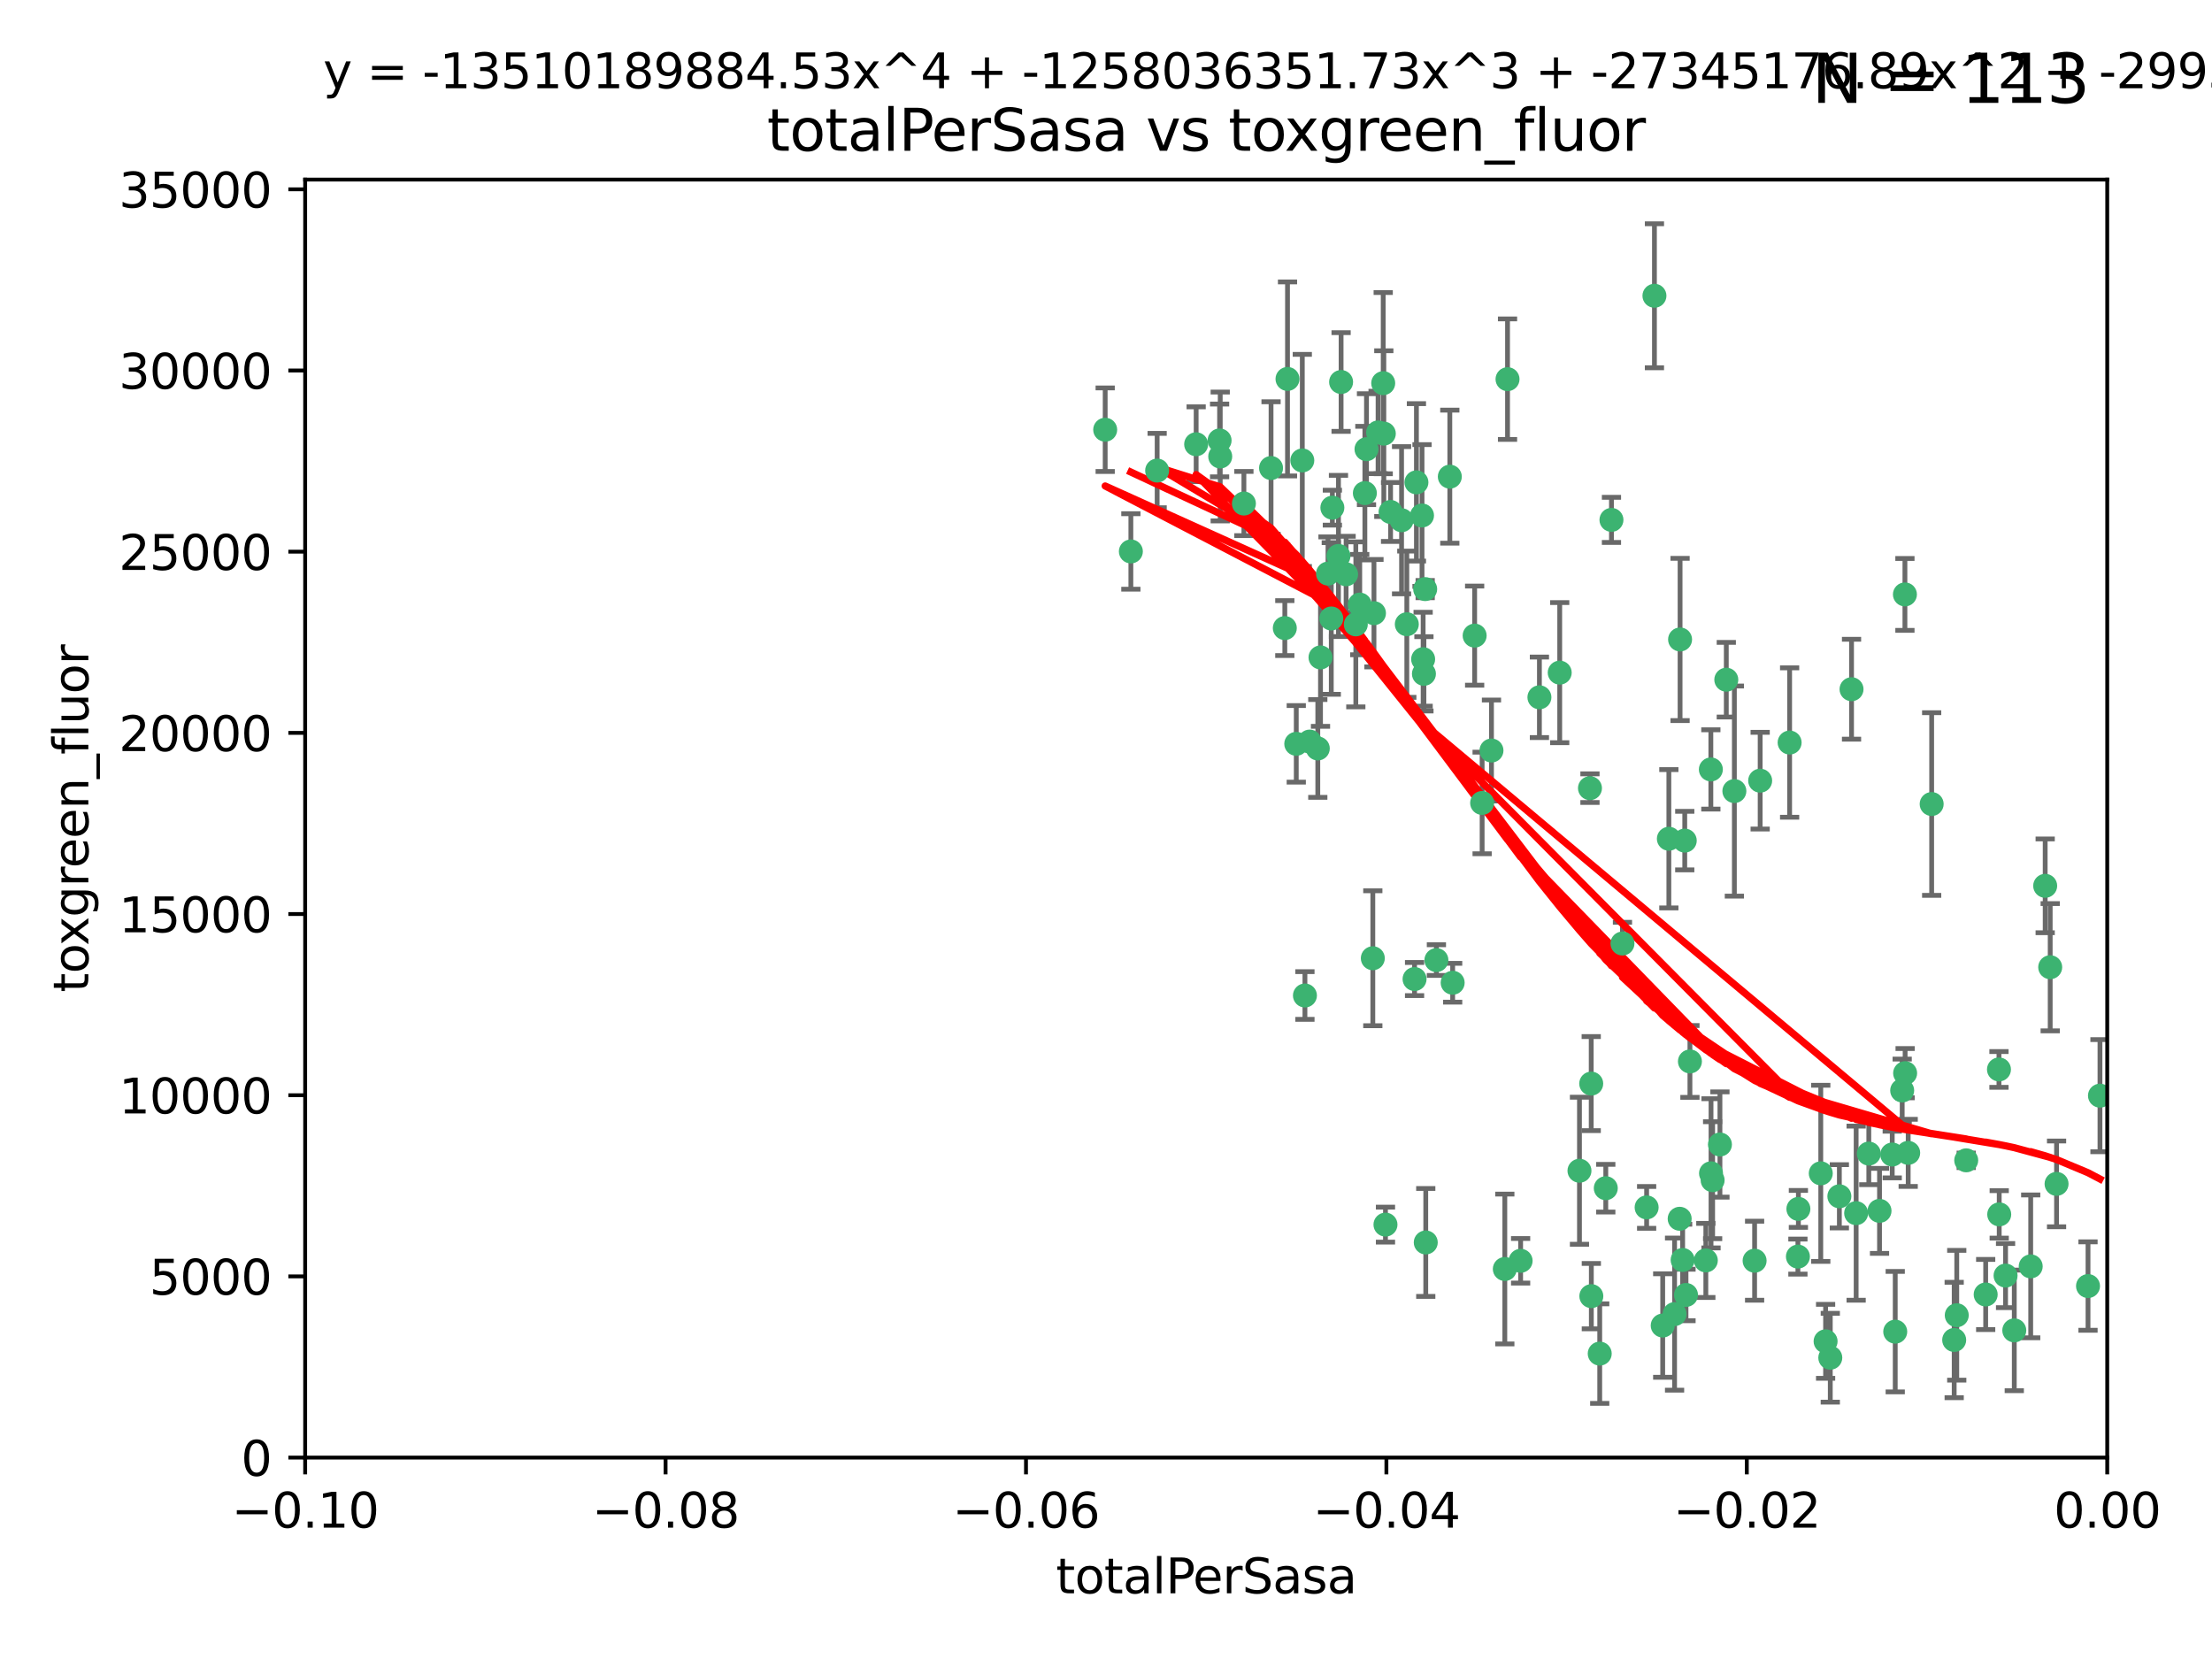 <?xml version="1.0" encoding="utf-8" standalone="no"?>
<!DOCTYPE svg PUBLIC "-//W3C//DTD SVG 1.1//EN"
  "http://www.w3.org/Graphics/SVG/1.1/DTD/svg11.dtd">
<svg xmlns:xlink="http://www.w3.org/1999/xlink" width="460.8pt" height="345.6pt" viewBox="0 0 460.8 345.6" xmlns="http://www.w3.org/2000/svg" version="1.1">
 <defs>
  <style type="text/css">*{stroke-linejoin: round; stroke-linecap: butt}</style>
 </defs>
 <g id="figure_1">
  <g id="patch_1">
   <path d="M 0 345.6 
L 460.8 345.6 
L 460.8 0 
L 0 0 
z
" style="fill: #ffffff"/>
  </g>
  <g id="axes_1">
   <g id="patch_2">
    <path d="M 63.571 303.64 
L 438.975 303.64 
L 438.975 37.411 
L 63.571 37.411 
z
" style="fill: #ffffff"/>
   </g>
   <g id="PathCollection_1">
    <defs>
     <path id="md76e7290e1" d="M 0 1.118 
C 0.297 1.118 0.581 1 0.791 0.791 
C 1 0.581 1.118 0.297 1.118 0 
C 1.118 -0.297 1 -0.581 0.791 -0.791 
C 0.581 -1 0.297 -1.118 0 -1.118 
C -0.297 -1.118 -0.581 -1 -0.791 -0.791 
C -1 -0.581 -1.118 -0.297 -1.118 0 
C -1.118 0.297 -1 0.581 -0.791 0.791 
C -0.581 1 -0.297 1.118 0 1.118 
z
" style="stroke: #3cb371"/>
    </defs>
    <g clip-path="url(#pf7247b1d40)">
     <use xlink:href="#md76e7290e1" x="235.58" y="114.876" style="fill: #3cb371; stroke: #3cb371"/>
     <use xlink:href="#md76e7290e1" x="268.211" y="78.941" style="fill: #3cb371; stroke: #3cb371"/>
     <use xlink:href="#md76e7290e1" x="241.055" y="98.026" style="fill: #3cb371; stroke: #3cb371"/>
     <use xlink:href="#md76e7290e1" x="254.195" y="95.094" style="fill: #3cb371; stroke: #3cb371"/>
     <use xlink:href="#md76e7290e1" x="275.085" y="136.954" style="fill: #3cb371; stroke: #3cb371"/>
     <use xlink:href="#md76e7290e1" x="230.231" y="89.516" style="fill: #3cb371; stroke: #3cb371"/>
     <use xlink:href="#md76e7290e1" x="279.375" y="79.578" style="fill: #3cb371; stroke: #3cb371"/>
     <use xlink:href="#md76e7290e1" x="271.293" y="95.918" style="fill: #3cb371; stroke: #3cb371"/>
     <use xlink:href="#md76e7290e1" x="276.649" y="119.488" style="fill: #3cb371; stroke: #3cb371"/>
     <use xlink:href="#md76e7290e1" x="284.327" y="102.727" style="fill: #3cb371; stroke: #3cb371"/>
     <use xlink:href="#md76e7290e1" x="278.828" y="115.814" style="fill: #3cb371; stroke: #3cb371"/>
     <use xlink:href="#md76e7290e1" x="277.33" y="128.839" style="fill: #3cb371; stroke: #3cb371"/>
     <use xlink:href="#md76e7290e1" x="296.465" y="137.321" style="fill: #3cb371; stroke: #3cb371"/>
     <use xlink:href="#md76e7290e1" x="295.068" y="100.483" style="fill: #3cb371; stroke: #3cb371"/>
     <use xlink:href="#md76e7290e1" x="254.064" y="91.754" style="fill: #3cb371; stroke: #3cb371"/>
     <use xlink:href="#md76e7290e1" x="283.258" y="125.947" style="fill: #3cb371; stroke: #3cb371"/>
     <use xlink:href="#md76e7290e1" x="282.441" y="130.067" style="fill: #3cb371; stroke: #3cb371"/>
     <use xlink:href="#md76e7290e1" x="272.826" y="154.483" style="fill: #3cb371; stroke: #3cb371"/>
     <use xlink:href="#md76e7290e1" x="296.232" y="107.386" style="fill: #3cb371; stroke: #3cb371"/>
     <use xlink:href="#md76e7290e1" x="289.681" y="106.653" style="fill: #3cb371; stroke: #3cb371"/>
     <use xlink:href="#md76e7290e1" x="280.418" y="119.635" style="fill: #3cb371; stroke: #3cb371"/>
     <use xlink:href="#md76e7290e1" x="288.148" y="79.819" style="fill: #3cb371; stroke: #3cb371"/>
     <use xlink:href="#md76e7290e1" x="296.891" y="122.72" style="fill: #3cb371; stroke: #3cb371"/>
     <use xlink:href="#md76e7290e1" x="294.679" y="203.953" style="fill: #3cb371; stroke: #3cb371"/>
     <use xlink:href="#md76e7290e1" x="287.08" y="90.084" style="fill: #3cb371; stroke: #3cb371"/>
     <use xlink:href="#md76e7290e1" x="270.035" y="154.954" style="fill: #3cb371; stroke: #3cb371"/>
     <use xlink:href="#md76e7290e1" x="259.128" y="104.896" style="fill: #3cb371; stroke: #3cb371"/>
     <use xlink:href="#md76e7290e1" x="302.023" y="99.298" style="fill: #3cb371; stroke: #3cb371"/>
     <use xlink:href="#md76e7290e1" x="310.702" y="156.348" style="fill: #3cb371; stroke: #3cb371"/>
     <use xlink:href="#md76e7290e1" x="316.773" y="262.649" style="fill: #3cb371; stroke: #3cb371"/>
     <use xlink:href="#md76e7290e1" x="277.556" y="105.756" style="fill: #3cb371; stroke: #3cb371"/>
     <use xlink:href="#md76e7290e1" x="264.783" y="97.498" style="fill: #3cb371; stroke: #3cb371"/>
     <use xlink:href="#md76e7290e1" x="249.18" y="92.545" style="fill: #3cb371; stroke: #3cb371"/>
     <use xlink:href="#md76e7290e1" x="288.274" y="90.332" style="fill: #3cb371; stroke: #3cb371"/>
     <use xlink:href="#md76e7290e1" x="335.696" y="108.301" style="fill: #3cb371; stroke: #3cb371"/>
     <use xlink:href="#md76e7290e1" x="293.065" y="130.038" style="fill: #3cb371; stroke: #3cb371"/>
     <use xlink:href="#md76e7290e1" x="299.229" y="200.005" style="fill: #3cb371; stroke: #3cb371"/>
     <use xlink:href="#md76e7290e1" x="314.046" y="78.988" style="fill: #3cb371; stroke: #3cb371"/>
     <use xlink:href="#md76e7290e1" x="267.65" y="130.84" style="fill: #3cb371; stroke: #3cb371"/>
     <use xlink:href="#md76e7290e1" x="274.522" y="155.918" style="fill: #3cb371; stroke: #3cb371"/>
     <use xlink:href="#md76e7290e1" x="271.842" y="207.381" style="fill: #3cb371; stroke: #3cb371"/>
     <use xlink:href="#md76e7290e1" x="288.62" y="255.109" style="fill: #3cb371; stroke: #3cb371"/>
     <use xlink:href="#md76e7290e1" x="285.983" y="199.62" style="fill: #3cb371; stroke: #3cb371"/>
     <use xlink:href="#md76e7290e1" x="291.972" y="108.373" style="fill: #3cb371; stroke: #3cb371"/>
     <use xlink:href="#md76e7290e1" x="296.63" y="140.37" style="fill: #3cb371; stroke: #3cb371"/>
     <use xlink:href="#md76e7290e1" x="284.666" y="93.572" style="fill: #3cb371; stroke: #3cb371"/>
     <use xlink:href="#md76e7290e1" x="286.223" y="127.738" style="fill: #3cb371; stroke: #3cb371"/>
     <use xlink:href="#md76e7290e1" x="308.755" y="167.27" style="fill: #3cb371; stroke: #3cb371"/>
     <use xlink:href="#md76e7290e1" x="320.689" y="145.262" style="fill: #3cb371; stroke: #3cb371"/>
     <use xlink:href="#md76e7290e1" x="324.917" y="140.122" style="fill: #3cb371; stroke: #3cb371"/>
     <use xlink:href="#md76e7290e1" x="329.033" y="243.887" style="fill: #3cb371; stroke: #3cb371"/>
     <use xlink:href="#md76e7290e1" x="331.504" y="270.01" style="fill: #3cb371; stroke: #3cb371"/>
     <use xlink:href="#md76e7290e1" x="344.65" y="61.614" style="fill: #3cb371; stroke: #3cb371"/>
     <use xlink:href="#md76e7290e1" x="307.195" y="132.411" style="fill: #3cb371; stroke: #3cb371"/>
     <use xlink:href="#md76e7290e1" x="346.372" y="276.134" style="fill: #3cb371; stroke: #3cb371"/>
     <use xlink:href="#md76e7290e1" x="349.906" y="253.893" style="fill: #3cb371; stroke: #3cb371"/>
     <use xlink:href="#md76e7290e1" x="334.515" y="247.522" style="fill: #3cb371; stroke: #3cb371"/>
     <use xlink:href="#md76e7290e1" x="302.616" y="204.723" style="fill: #3cb371; stroke: #3cb371"/>
     <use xlink:href="#md76e7290e1" x="331.219" y="164.19" style="fill: #3cb371; stroke: #3cb371"/>
     <use xlink:href="#md76e7290e1" x="349.991" y="133.213" style="fill: #3cb371; stroke: #3cb371"/>
     <use xlink:href="#md76e7290e1" x="333.252" y="281.982" style="fill: #3cb371; stroke: #3cb371"/>
     <use xlink:href="#md76e7290e1" x="356.402" y="160.289" style="fill: #3cb371; stroke: #3cb371"/>
     <use xlink:href="#md76e7290e1" x="337.988" y="196.552" style="fill: #3cb371; stroke: #3cb371"/>
     <use xlink:href="#md76e7290e1" x="348.844" y="273.75" style="fill: #3cb371; stroke: #3cb371"/>
     <use xlink:href="#md76e7290e1" x="331.48" y="225.734" style="fill: #3cb371; stroke: #3cb371"/>
     <use xlink:href="#md76e7290e1" x="352.043" y="221.118" style="fill: #3cb371; stroke: #3cb371"/>
     <use xlink:href="#md76e7290e1" x="347.654" y="174.728" style="fill: #3cb371; stroke: #3cb371"/>
     <use xlink:href="#md76e7290e1" x="356.438" y="244.424" style="fill: #3cb371; stroke: #3cb371"/>
     <use xlink:href="#md76e7290e1" x="313.481" y="264.357" style="fill: #3cb371; stroke: #3cb371"/>
     <use xlink:href="#md76e7290e1" x="359.619" y="141.593" style="fill: #3cb371; stroke: #3cb371"/>
     <use xlink:href="#md76e7290e1" x="350.965" y="175.112" style="fill: #3cb371; stroke: #3cb371"/>
     <use xlink:href="#md76e7290e1" x="351.226" y="269.764" style="fill: #3cb371; stroke: #3cb371"/>
     <use xlink:href="#md76e7290e1" x="372.811" y="154.686" style="fill: #3cb371; stroke: #3cb371"/>
     <use xlink:href="#md76e7290e1" x="343.023" y="251.524" style="fill: #3cb371; stroke: #3cb371"/>
     <use xlink:href="#md76e7290e1" x="361.301" y="164.794" style="fill: #3cb371; stroke: #3cb371"/>
     <use xlink:href="#md76e7290e1" x="374.538" y="261.772" style="fill: #3cb371; stroke: #3cb371"/>
     <use xlink:href="#md76e7290e1" x="365.516" y="262.628" style="fill: #3cb371; stroke: #3cb371"/>
     <use xlink:href="#md76e7290e1" x="355.356" y="262.571" style="fill: #3cb371; stroke: #3cb371"/>
     <use xlink:href="#md76e7290e1" x="350.525" y="262.474" style="fill: #3cb371; stroke: #3cb371"/>
     <use xlink:href="#md76e7290e1" x="385.708" y="143.576" style="fill: #3cb371; stroke: #3cb371"/>
     <use xlink:href="#md76e7290e1" x="356.772" y="245.856" style="fill: #3cb371; stroke: #3cb371"/>
     <use xlink:href="#md76e7290e1" x="358.294" y="238.42" style="fill: #3cb371; stroke: #3cb371"/>
     <use xlink:href="#md76e7290e1" x="391.539" y="252.246" style="fill: #3cb371; stroke: #3cb371"/>
     <use xlink:href="#md76e7290e1" x="394.187" y="240.511" style="fill: #3cb371; stroke: #3cb371"/>
     <use xlink:href="#md76e7290e1" x="397.511" y="240.162" style="fill: #3cb371; stroke: #3cb371"/>
     <use xlink:href="#md76e7290e1" x="297.012" y="258.827" style="fill: #3cb371; stroke: #3cb371"/>
     <use xlink:href="#md76e7290e1" x="374.638" y="251.838" style="fill: #3cb371; stroke: #3cb371"/>
     <use xlink:href="#md76e7290e1" x="380.305" y="279.423" style="fill: #3cb371; stroke: #3cb371"/>
     <use xlink:href="#md76e7290e1" x="366.674" y="162.629" style="fill: #3cb371; stroke: #3cb371"/>
     <use xlink:href="#md76e7290e1" x="402.401" y="167.495" style="fill: #3cb371; stroke: #3cb371"/>
     <use xlink:href="#md76e7290e1" x="386.669" y="252.723" style="fill: #3cb371; stroke: #3cb371"/>
     <use xlink:href="#md76e7290e1" x="396.872" y="223.562" style="fill: #3cb371; stroke: #3cb371"/>
     <use xlink:href="#md76e7290e1" x="379.299" y="244.428" style="fill: #3cb371; stroke: #3cb371"/>
     <use xlink:href="#md76e7290e1" x="381.282" y="282.837" style="fill: #3cb371; stroke: #3cb371"/>
     <use xlink:href="#md76e7290e1" x="383.173" y="249.211" style="fill: #3cb371; stroke: #3cb371"/>
     <use xlink:href="#md76e7290e1" x="396.26" y="227.169" style="fill: #3cb371; stroke: #3cb371"/>
     <use xlink:href="#md76e7290e1" x="407.628" y="273.991" style="fill: #3cb371; stroke: #3cb371"/>
     <use xlink:href="#md76e7290e1" x="396.83" y="123.828" style="fill: #3cb371; stroke: #3cb371"/>
     <use xlink:href="#md76e7290e1" x="389.306" y="240.314" style="fill: #3cb371; stroke: #3cb371"/>
     <use xlink:href="#md76e7290e1" x="394.812" y="277.409" style="fill: #3cb371; stroke: #3cb371"/>
     <use xlink:href="#md76e7290e1" x="409.599" y="241.718" style="fill: #3cb371; stroke: #3cb371"/>
     <use xlink:href="#md76e7290e1" x="407.093" y="279.141" style="fill: #3cb371; stroke: #3cb371"/>
     <use xlink:href="#md76e7290e1" x="416.474" y="252.978" style="fill: #3cb371; stroke: #3cb371"/>
     <use xlink:href="#md76e7290e1" x="413.653" y="269.669" style="fill: #3cb371; stroke: #3cb371"/>
     <use xlink:href="#md76e7290e1" x="416.421" y="222.785" style="fill: #3cb371; stroke: #3cb371"/>
     <use xlink:href="#md76e7290e1" x="417.796" y="265.728" style="fill: #3cb371; stroke: #3cb371"/>
     <use xlink:href="#md76e7290e1" x="419.611" y="277.145" style="fill: #3cb371; stroke: #3cb371"/>
     <use xlink:href="#md76e7290e1" x="427.094" y="201.488" style="fill: #3cb371; stroke: #3cb371"/>
     <use xlink:href="#md76e7290e1" x="423.033" y="263.81" style="fill: #3cb371; stroke: #3cb371"/>
     <use xlink:href="#md76e7290e1" x="426.049" y="184.534" style="fill: #3cb371; stroke: #3cb371"/>
     <use xlink:href="#md76e7290e1" x="428.419" y="246.624" style="fill: #3cb371; stroke: #3cb371"/>
     <use xlink:href="#md76e7290e1" x="434.973" y="267.91" style="fill: #3cb371; stroke: #3cb371"/>
     <use xlink:href="#md76e7290e1" x="437.463" y="228.248" style="fill: #3cb371; stroke: #3cb371"/>
    </g>
   </g>
   <g id="matplotlib.axis_1">
    <g id="xtick_1">
     <g id="line2d_1">
      <defs>
       <path id="m45947da8a1" d="M 0 0 
L 0 3.5 
" style="stroke: #000000; stroke-width: 0.8"/>
      </defs>
      <g>
       <use xlink:href="#m45947da8a1" x="63.571" y="303.64" style="stroke: #000000; stroke-width: 0.8"/>
      </g>
     </g>
     <g id="text_1">
      <!-- −0.10 -->
      <g transform="translate(48.249 318.238)scale(0.1 -0.1)">
       <defs>
        <path id="DejaVuSans-2212" d="M 678 2272 
L 4684 2272 
L 4684 1741 
L 678 1741 
L 678 2272 
z
" transform="scale(0.016)"/>
        <path id="DejaVuSans-30" d="M 2034 4250 
Q 1547 4250 1301 3770 
Q 1056 3291 1056 2328 
Q 1056 1369 1301 889 
Q 1547 409 2034 409 
Q 2525 409 2770 889 
Q 3016 1369 3016 2328 
Q 3016 3291 2770 3770 
Q 2525 4250 2034 4250 
z
M 2034 4750 
Q 2819 4750 3233 4129 
Q 3647 3509 3647 2328 
Q 3647 1150 3233 529 
Q 2819 -91 2034 -91 
Q 1250 -91 836 529 
Q 422 1150 422 2328 
Q 422 3509 836 4129 
Q 1250 4750 2034 4750 
z
" transform="scale(0.016)"/>
        <path id="DejaVuSans-2e" d="M 684 794 
L 1344 794 
L 1344 0 
L 684 0 
L 684 794 
z
" transform="scale(0.016)"/>
        <path id="DejaVuSans-31" d="M 794 531 
L 1825 531 
L 1825 4091 
L 703 3866 
L 703 4441 
L 1819 4666 
L 2450 4666 
L 2450 531 
L 3481 531 
L 3481 0 
L 794 0 
L 794 531 
z
" transform="scale(0.016)"/>
       </defs>
       <use xlink:href="#DejaVuSans-2212"/>
       <use xlink:href="#DejaVuSans-30" x="83.789"/>
       <use xlink:href="#DejaVuSans-2e" x="147.412"/>
       <use xlink:href="#DejaVuSans-31" x="179.199"/>
       <use xlink:href="#DejaVuSans-30" x="242.822"/>
      </g>
     </g>
    </g>
    <g id="xtick_2">
     <g id="line2d_2">
      <g>
       <use xlink:href="#m45947da8a1" x="138.652" y="303.64" style="stroke: #000000; stroke-width: 0.8"/>
      </g>
     </g>
     <g id="text_2">
      <!-- −0.08 -->
      <g transform="translate(123.329 318.238)scale(0.1 -0.1)">
       <defs>
        <path id="DejaVuSans-38" d="M 2034 2216 
Q 1584 2216 1326 1975 
Q 1069 1734 1069 1313 
Q 1069 891 1326 650 
Q 1584 409 2034 409 
Q 2484 409 2743 651 
Q 3003 894 3003 1313 
Q 3003 1734 2745 1975 
Q 2488 2216 2034 2216 
z
M 1403 2484 
Q 997 2584 770 2862 
Q 544 3141 544 3541 
Q 544 4100 942 4425 
Q 1341 4750 2034 4750 
Q 2731 4750 3128 4425 
Q 3525 4100 3525 3541 
Q 3525 3141 3298 2862 
Q 3072 2584 2669 2484 
Q 3125 2378 3379 2068 
Q 3634 1759 3634 1313 
Q 3634 634 3220 271 
Q 2806 -91 2034 -91 
Q 1263 -91 848 271 
Q 434 634 434 1313 
Q 434 1759 690 2068 
Q 947 2378 1403 2484 
z
M 1172 3481 
Q 1172 3119 1398 2916 
Q 1625 2713 2034 2713 
Q 2441 2713 2670 2916 
Q 2900 3119 2900 3481 
Q 2900 3844 2670 4047 
Q 2441 4250 2034 4250 
Q 1625 4250 1398 4047 
Q 1172 3844 1172 3481 
z
" transform="scale(0.016)"/>
       </defs>
       <use xlink:href="#DejaVuSans-2212"/>
       <use xlink:href="#DejaVuSans-30" x="83.789"/>
       <use xlink:href="#DejaVuSans-2e" x="147.412"/>
       <use xlink:href="#DejaVuSans-30" x="179.199"/>
       <use xlink:href="#DejaVuSans-38" x="242.822"/>
      </g>
     </g>
    </g>
    <g id="xtick_3">
     <g id="line2d_3">
      <g>
       <use xlink:href="#m45947da8a1" x="213.733" y="303.64" style="stroke: #000000; stroke-width: 0.8"/>
      </g>
     </g>
     <g id="text_3">
      <!-- −0.06 -->
      <g transform="translate(198.41 318.238)scale(0.1 -0.1)">
       <defs>
        <path id="DejaVuSans-36" d="M 2113 2584 
Q 1688 2584 1439 2293 
Q 1191 2003 1191 1497 
Q 1191 994 1439 701 
Q 1688 409 2113 409 
Q 2538 409 2786 701 
Q 3034 994 3034 1497 
Q 3034 2003 2786 2293 
Q 2538 2584 2113 2584 
z
M 3366 4563 
L 3366 3988 
Q 3128 4100 2886 4159 
Q 2644 4219 2406 4219 
Q 1781 4219 1451 3797 
Q 1122 3375 1075 2522 
Q 1259 2794 1537 2939 
Q 1816 3084 2150 3084 
Q 2853 3084 3261 2657 
Q 3669 2231 3669 1497 
Q 3669 778 3244 343 
Q 2819 -91 2113 -91 
Q 1303 -91 875 529 
Q 447 1150 447 2328 
Q 447 3434 972 4092 
Q 1497 4750 2381 4750 
Q 2619 4750 2861 4703 
Q 3103 4656 3366 4563 
z
" transform="scale(0.016)"/>
       </defs>
       <use xlink:href="#DejaVuSans-2212"/>
       <use xlink:href="#DejaVuSans-30" x="83.789"/>
       <use xlink:href="#DejaVuSans-2e" x="147.412"/>
       <use xlink:href="#DejaVuSans-30" x="179.199"/>
       <use xlink:href="#DejaVuSans-36" x="242.822"/>
      </g>
     </g>
    </g>
    <g id="xtick_4">
     <g id="line2d_4">
      <g>
       <use xlink:href="#m45947da8a1" x="288.813" y="303.64" style="stroke: #000000; stroke-width: 0.8"/>
      </g>
     </g>
     <g id="text_4">
      <!-- −0.04 -->
      <g transform="translate(273.491 318.238)scale(0.1 -0.1)">
       <defs>
        <path id="DejaVuSans-34" d="M 2419 4116 
L 825 1625 
L 2419 1625 
L 2419 4116 
z
M 2253 4666 
L 3047 4666 
L 3047 1625 
L 3713 1625 
L 3713 1100 
L 3047 1100 
L 3047 0 
L 2419 0 
L 2419 1100 
L 313 1100 
L 313 1709 
L 2253 4666 
z
" transform="scale(0.016)"/>
       </defs>
       <use xlink:href="#DejaVuSans-2212"/>
       <use xlink:href="#DejaVuSans-30" x="83.789"/>
       <use xlink:href="#DejaVuSans-2e" x="147.412"/>
       <use xlink:href="#DejaVuSans-30" x="179.199"/>
       <use xlink:href="#DejaVuSans-34" x="242.822"/>
      </g>
     </g>
    </g>
    <g id="xtick_5">
     <g id="line2d_5">
      <g>
       <use xlink:href="#m45947da8a1" x="363.894" y="303.64" style="stroke: #000000; stroke-width: 0.8"/>
      </g>
     </g>
     <g id="text_5">
      <!-- −0.02 -->
      <g transform="translate(348.572 318.238)scale(0.1 -0.1)">
       <defs>
        <path id="DejaVuSans-32" d="M 1228 531 
L 3431 531 
L 3431 0 
L 469 0 
L 469 531 
Q 828 903 1448 1529 
Q 2069 2156 2228 2338 
Q 2531 2678 2651 2914 
Q 2772 3150 2772 3378 
Q 2772 3750 2511 3984 
Q 2250 4219 1831 4219 
Q 1534 4219 1204 4116 
Q 875 4013 500 3803 
L 500 4441 
Q 881 4594 1212 4672 
Q 1544 4750 1819 4750 
Q 2544 4750 2975 4387 
Q 3406 4025 3406 3419 
Q 3406 3131 3298 2873 
Q 3191 2616 2906 2266 
Q 2828 2175 2409 1742 
Q 1991 1309 1228 531 
z
" transform="scale(0.016)"/>
       </defs>
       <use xlink:href="#DejaVuSans-2212"/>
       <use xlink:href="#DejaVuSans-30" x="83.789"/>
       <use xlink:href="#DejaVuSans-2e" x="147.412"/>
       <use xlink:href="#DejaVuSans-30" x="179.199"/>
       <use xlink:href="#DejaVuSans-32" x="242.822"/>
      </g>
     </g>
    </g>
    <g id="xtick_6">
     <g id="line2d_6">
      <g>
       <use xlink:href="#m45947da8a1" x="438.975" y="303.64" style="stroke: #000000; stroke-width: 0.8"/>
      </g>
     </g>
     <g id="text_6">
      <!-- 0.00 -->
      <g transform="translate(427.842 318.238)scale(0.1 -0.1)">
       <use xlink:href="#DejaVuSans-30"/>
       <use xlink:href="#DejaVuSans-2e" x="63.623"/>
       <use xlink:href="#DejaVuSans-30" x="95.41"/>
       <use xlink:href="#DejaVuSans-30" x="159.033"/>
      </g>
     </g>
    </g>
    <g id="text_7">
     <!-- totalPerSasa -->
     <g transform="translate(219.968 331.917)scale(0.1 -0.1)">
      <defs>
       <path id="DejaVuSans-74" d="M 1172 4494 
L 1172 3500 
L 2356 3500 
L 2356 3053 
L 1172 3053 
L 1172 1153 
Q 1172 725 1289 603 
Q 1406 481 1766 481 
L 2356 481 
L 2356 0 
L 1766 0 
Q 1100 0 847 248 
Q 594 497 594 1153 
L 594 3053 
L 172 3053 
L 172 3500 
L 594 3500 
L 594 4494 
L 1172 4494 
z
" transform="scale(0.016)"/>
       <path id="DejaVuSans-6f" d="M 1959 3097 
Q 1497 3097 1228 2736 
Q 959 2375 959 1747 
Q 959 1119 1226 758 
Q 1494 397 1959 397 
Q 2419 397 2687 759 
Q 2956 1122 2956 1747 
Q 2956 2369 2687 2733 
Q 2419 3097 1959 3097 
z
M 1959 3584 
Q 2709 3584 3137 3096 
Q 3566 2609 3566 1747 
Q 3566 888 3137 398 
Q 2709 -91 1959 -91 
Q 1206 -91 779 398 
Q 353 888 353 1747 
Q 353 2609 779 3096 
Q 1206 3584 1959 3584 
z
" transform="scale(0.016)"/>
       <path id="DejaVuSans-61" d="M 2194 1759 
Q 1497 1759 1228 1600 
Q 959 1441 959 1056 
Q 959 750 1161 570 
Q 1363 391 1709 391 
Q 2188 391 2477 730 
Q 2766 1069 2766 1631 
L 2766 1759 
L 2194 1759 
z
M 3341 1997 
L 3341 0 
L 2766 0 
L 2766 531 
Q 2569 213 2275 61 
Q 1981 -91 1556 -91 
Q 1019 -91 701 211 
Q 384 513 384 1019 
Q 384 1609 779 1909 
Q 1175 2209 1959 2209 
L 2766 2209 
L 2766 2266 
Q 2766 2663 2505 2880 
Q 2244 3097 1772 3097 
Q 1472 3097 1187 3025 
Q 903 2953 641 2809 
L 641 3341 
Q 956 3463 1253 3523 
Q 1550 3584 1831 3584 
Q 2591 3584 2966 3190 
Q 3341 2797 3341 1997 
z
" transform="scale(0.016)"/>
       <path id="DejaVuSans-6c" d="M 603 4863 
L 1178 4863 
L 1178 0 
L 603 0 
L 603 4863 
z
" transform="scale(0.016)"/>
       <path id="DejaVuSans-50" d="M 1259 4147 
L 1259 2394 
L 2053 2394 
Q 2494 2394 2734 2622 
Q 2975 2850 2975 3272 
Q 2975 3691 2734 3919 
Q 2494 4147 2053 4147 
L 1259 4147 
z
M 628 4666 
L 2053 4666 
Q 2838 4666 3239 4311 
Q 3641 3956 3641 3272 
Q 3641 2581 3239 2228 
Q 2838 1875 2053 1875 
L 1259 1875 
L 1259 0 
L 628 0 
L 628 4666 
z
" transform="scale(0.016)"/>
       <path id="DejaVuSans-65" d="M 3597 1894 
L 3597 1613 
L 953 1613 
Q 991 1019 1311 708 
Q 1631 397 2203 397 
Q 2534 397 2845 478 
Q 3156 559 3463 722 
L 3463 178 
Q 3153 47 2828 -22 
Q 2503 -91 2169 -91 
Q 1331 -91 842 396 
Q 353 884 353 1716 
Q 353 2575 817 3079 
Q 1281 3584 2069 3584 
Q 2775 3584 3186 3129 
Q 3597 2675 3597 1894 
z
M 3022 2063 
Q 3016 2534 2758 2815 
Q 2500 3097 2075 3097 
Q 1594 3097 1305 2825 
Q 1016 2553 972 2059 
L 3022 2063 
z
" transform="scale(0.016)"/>
       <path id="DejaVuSans-72" d="M 2631 2963 
Q 2534 3019 2420 3045 
Q 2306 3072 2169 3072 
Q 1681 3072 1420 2755 
Q 1159 2438 1159 1844 
L 1159 0 
L 581 0 
L 581 3500 
L 1159 3500 
L 1159 2956 
Q 1341 3275 1631 3429 
Q 1922 3584 2338 3584 
Q 2397 3584 2469 3576 
Q 2541 3569 2628 3553 
L 2631 2963 
z
" transform="scale(0.016)"/>
       <path id="DejaVuSans-53" d="M 3425 4513 
L 3425 3897 
Q 3066 4069 2747 4153 
Q 2428 4238 2131 4238 
Q 1616 4238 1336 4038 
Q 1056 3838 1056 3469 
Q 1056 3159 1242 3001 
Q 1428 2844 1947 2747 
L 2328 2669 
Q 3034 2534 3370 2195 
Q 3706 1856 3706 1288 
Q 3706 609 3251 259 
Q 2797 -91 1919 -91 
Q 1588 -91 1214 -16 
Q 841 59 441 206 
L 441 856 
Q 825 641 1194 531 
Q 1563 422 1919 422 
Q 2459 422 2753 634 
Q 3047 847 3047 1241 
Q 3047 1584 2836 1778 
Q 2625 1972 2144 2069 
L 1759 2144 
Q 1053 2284 737 2584 
Q 422 2884 422 3419 
Q 422 4038 858 4394 
Q 1294 4750 2059 4750 
Q 2388 4750 2728 4690 
Q 3069 4631 3425 4513 
z
" transform="scale(0.016)"/>
       <path id="DejaVuSans-73" d="M 2834 3397 
L 2834 2853 
Q 2591 2978 2328 3040 
Q 2066 3103 1784 3103 
Q 1356 3103 1142 2972 
Q 928 2841 928 2578 
Q 928 2378 1081 2264 
Q 1234 2150 1697 2047 
L 1894 2003 
Q 2506 1872 2764 1633 
Q 3022 1394 3022 966 
Q 3022 478 2636 193 
Q 2250 -91 1575 -91 
Q 1294 -91 989 -36 
Q 684 19 347 128 
L 347 722 
Q 666 556 975 473 
Q 1284 391 1588 391 
Q 1994 391 2212 530 
Q 2431 669 2431 922 
Q 2431 1156 2273 1281 
Q 2116 1406 1581 1522 
L 1381 1569 
Q 847 1681 609 1914 
Q 372 2147 372 2553 
Q 372 3047 722 3315 
Q 1072 3584 1716 3584 
Q 2034 3584 2315 3537 
Q 2597 3491 2834 3397 
z
" transform="scale(0.016)"/>
      </defs>
      <use xlink:href="#DejaVuSans-74"/>
      <use xlink:href="#DejaVuSans-6f" x="39.209"/>
      <use xlink:href="#DejaVuSans-74" x="100.391"/>
      <use xlink:href="#DejaVuSans-61" x="139.6"/>
      <use xlink:href="#DejaVuSans-6c" x="200.879"/>
      <use xlink:href="#DejaVuSans-50" x="228.662"/>
      <use xlink:href="#DejaVuSans-65" x="285.34"/>
      <use xlink:href="#DejaVuSans-72" x="346.863"/>
      <use xlink:href="#DejaVuSans-53" x="387.977"/>
      <use xlink:href="#DejaVuSans-61" x="451.453"/>
      <use xlink:href="#DejaVuSans-73" x="512.732"/>
      <use xlink:href="#DejaVuSans-61" x="564.832"/>
     </g>
    </g>
   </g>
   <g id="matplotlib.axis_2">
    <g id="ytick_1">
     <g id="line2d_7">
      <defs>
       <path id="m0ac48dddf0" d="M 0 0 
L -3.5 0 
" style="stroke: #000000; stroke-width: 0.8"/>
      </defs>
      <g>
       <use xlink:href="#m0ac48dddf0" x="63.571" y="303.64" style="stroke: #000000; stroke-width: 0.8"/>
      </g>
     </g>
     <g id="text_8">
      <!-- 0 -->
      <g transform="translate(50.209 307.439)scale(0.1 -0.1)">
       <use xlink:href="#DejaVuSans-30"/>
      </g>
     </g>
    </g>
    <g id="ytick_2">
     <g id="line2d_8">
      <g>
       <use xlink:href="#m0ac48dddf0" x="63.571" y="265.897" style="stroke: #000000; stroke-width: 0.8"/>
      </g>
     </g>
     <g id="text_9">
      <!-- 5000 -->
      <g transform="translate(31.121 269.696)scale(0.1 -0.1)">
       <defs>
        <path id="DejaVuSans-35" d="M 691 4666 
L 3169 4666 
L 3169 4134 
L 1269 4134 
L 1269 2991 
Q 1406 3038 1543 3061 
Q 1681 3084 1819 3084 
Q 2600 3084 3056 2656 
Q 3513 2228 3513 1497 
Q 3513 744 3044 326 
Q 2575 -91 1722 -91 
Q 1428 -91 1123 -41 
Q 819 9 494 109 
L 494 744 
Q 775 591 1075 516 
Q 1375 441 1709 441 
Q 2250 441 2565 725 
Q 2881 1009 2881 1497 
Q 2881 1984 2565 2268 
Q 2250 2553 1709 2553 
Q 1456 2553 1204 2497 
Q 953 2441 691 2322 
L 691 4666 
z
" transform="scale(0.016)"/>
       </defs>
       <use xlink:href="#DejaVuSans-35"/>
       <use xlink:href="#DejaVuSans-30" x="63.623"/>
       <use xlink:href="#DejaVuSans-30" x="127.246"/>
       <use xlink:href="#DejaVuSans-30" x="190.869"/>
      </g>
     </g>
    </g>
    <g id="ytick_3">
     <g id="line2d_9">
      <g>
       <use xlink:href="#m0ac48dddf0" x="63.571" y="228.154" style="stroke: #000000; stroke-width: 0.8"/>
      </g>
     </g>
     <g id="text_10">
      <!-- 10000 -->
      <g transform="translate(24.759 231.953)scale(0.1 -0.1)">
       <use xlink:href="#DejaVuSans-31"/>
       <use xlink:href="#DejaVuSans-30" x="63.623"/>
       <use xlink:href="#DejaVuSans-30" x="127.246"/>
       <use xlink:href="#DejaVuSans-30" x="190.869"/>
       <use xlink:href="#DejaVuSans-30" x="254.492"/>
      </g>
     </g>
    </g>
    <g id="ytick_4">
     <g id="line2d_10">
      <g>
       <use xlink:href="#m0ac48dddf0" x="63.571" y="190.411" style="stroke: #000000; stroke-width: 0.8"/>
      </g>
     </g>
     <g id="text_11">
      <!-- 15000 -->
      <g transform="translate(24.759 194.21)scale(0.1 -0.1)">
       <use xlink:href="#DejaVuSans-31"/>
       <use xlink:href="#DejaVuSans-35" x="63.623"/>
       <use xlink:href="#DejaVuSans-30" x="127.246"/>
       <use xlink:href="#DejaVuSans-30" x="190.869"/>
       <use xlink:href="#DejaVuSans-30" x="254.492"/>
      </g>
     </g>
    </g>
    <g id="ytick_5">
     <g id="line2d_11">
      <g>
       <use xlink:href="#m0ac48dddf0" x="63.571" y="152.668" style="stroke: #000000; stroke-width: 0.8"/>
      </g>
     </g>
     <g id="text_12">
      <!-- 20000 -->
      <g transform="translate(24.759 156.467)scale(0.1 -0.1)">
       <use xlink:href="#DejaVuSans-32"/>
       <use xlink:href="#DejaVuSans-30" x="63.623"/>
       <use xlink:href="#DejaVuSans-30" x="127.246"/>
       <use xlink:href="#DejaVuSans-30" x="190.869"/>
       <use xlink:href="#DejaVuSans-30" x="254.492"/>
      </g>
     </g>
    </g>
    <g id="ytick_6">
     <g id="line2d_12">
      <g>
       <use xlink:href="#m0ac48dddf0" x="63.571" y="114.925" style="stroke: #000000; stroke-width: 0.8"/>
      </g>
     </g>
     <g id="text_13">
      <!-- 25000 -->
      <g transform="translate(24.759 118.724)scale(0.1 -0.1)">
       <use xlink:href="#DejaVuSans-32"/>
       <use xlink:href="#DejaVuSans-35" x="63.623"/>
       <use xlink:href="#DejaVuSans-30" x="127.246"/>
       <use xlink:href="#DejaVuSans-30" x="190.869"/>
       <use xlink:href="#DejaVuSans-30" x="254.492"/>
      </g>
     </g>
    </g>
    <g id="ytick_7">
     <g id="line2d_13">
      <g>
       <use xlink:href="#m0ac48dddf0" x="63.571" y="77.181" style="stroke: #000000; stroke-width: 0.8"/>
      </g>
     </g>
     <g id="text_14">
      <!-- 30000 -->
      <g transform="translate(24.759 80.981)scale(0.1 -0.1)">
       <defs>
        <path id="DejaVuSans-33" d="M 2597 2516 
Q 3050 2419 3304 2112 
Q 3559 1806 3559 1356 
Q 3559 666 3084 287 
Q 2609 -91 1734 -91 
Q 1441 -91 1130 -33 
Q 819 25 488 141 
L 488 750 
Q 750 597 1062 519 
Q 1375 441 1716 441 
Q 2309 441 2620 675 
Q 2931 909 2931 1356 
Q 2931 1769 2642 2001 
Q 2353 2234 1838 2234 
L 1294 2234 
L 1294 2753 
L 1863 2753 
Q 2328 2753 2575 2939 
Q 2822 3125 2822 3475 
Q 2822 3834 2567 4026 
Q 2313 4219 1838 4219 
Q 1578 4219 1281 4162 
Q 984 4106 628 3988 
L 628 4550 
Q 988 4650 1302 4700 
Q 1616 4750 1894 4750 
Q 2613 4750 3031 4423 
Q 3450 4097 3450 3541 
Q 3450 3153 3228 2886 
Q 3006 2619 2597 2516 
z
" transform="scale(0.016)"/>
       </defs>
       <use xlink:href="#DejaVuSans-33"/>
       <use xlink:href="#DejaVuSans-30" x="63.623"/>
       <use xlink:href="#DejaVuSans-30" x="127.246"/>
       <use xlink:href="#DejaVuSans-30" x="190.869"/>
       <use xlink:href="#DejaVuSans-30" x="254.492"/>
      </g>
     </g>
    </g>
    <g id="ytick_8">
     <g id="line2d_14">
      <g>
       <use xlink:href="#m0ac48dddf0" x="63.571" y="39.438" style="stroke: #000000; stroke-width: 0.8"/>
      </g>
     </g>
     <g id="text_15">
      <!-- 35000 -->
      <g transform="translate(24.759 43.238)scale(0.1 -0.1)">
       <use xlink:href="#DejaVuSans-33"/>
       <use xlink:href="#DejaVuSans-35" x="63.623"/>
       <use xlink:href="#DejaVuSans-30" x="127.246"/>
       <use xlink:href="#DejaVuSans-30" x="190.869"/>
       <use xlink:href="#DejaVuSans-30" x="254.492"/>
      </g>
     </g>
    </g>
    <g id="text_16">
     <!-- toxgreen_fluor -->
     <g transform="translate(18.401 206.72)rotate(-90)scale(0.1 -0.1)">
      <defs>
       <path id="DejaVuSans-78" d="M 3513 3500 
L 2247 1797 
L 3578 0 
L 2900 0 
L 1881 1375 
L 863 0 
L 184 0 
L 1544 1831 
L 300 3500 
L 978 3500 
L 1906 2253 
L 2834 3500 
L 3513 3500 
z
" transform="scale(0.016)"/>
       <path id="DejaVuSans-67" d="M 2906 1791 
Q 2906 2416 2648 2759 
Q 2391 3103 1925 3103 
Q 1463 3103 1205 2759 
Q 947 2416 947 1791 
Q 947 1169 1205 825 
Q 1463 481 1925 481 
Q 2391 481 2648 825 
Q 2906 1169 2906 1791 
z
M 3481 434 
Q 3481 -459 3084 -895 
Q 2688 -1331 1869 -1331 
Q 1566 -1331 1297 -1286 
Q 1028 -1241 775 -1147 
L 775 -588 
Q 1028 -725 1275 -790 
Q 1522 -856 1778 -856 
Q 2344 -856 2625 -561 
Q 2906 -266 2906 331 
L 2906 616 
Q 2728 306 2450 153 
Q 2172 0 1784 0 
Q 1141 0 747 490 
Q 353 981 353 1791 
Q 353 2603 747 3093 
Q 1141 3584 1784 3584 
Q 2172 3584 2450 3431 
Q 2728 3278 2906 2969 
L 2906 3500 
L 3481 3500 
L 3481 434 
z
" transform="scale(0.016)"/>
       <path id="DejaVuSans-6e" d="M 3513 2113 
L 3513 0 
L 2938 0 
L 2938 2094 
Q 2938 2591 2744 2837 
Q 2550 3084 2163 3084 
Q 1697 3084 1428 2787 
Q 1159 2491 1159 1978 
L 1159 0 
L 581 0 
L 581 3500 
L 1159 3500 
L 1159 2956 
Q 1366 3272 1645 3428 
Q 1925 3584 2291 3584 
Q 2894 3584 3203 3211 
Q 3513 2838 3513 2113 
z
" transform="scale(0.016)"/>
       <path id="DejaVuSans-5f" d="M 3263 -1063 
L 3263 -1509 
L -63 -1509 
L -63 -1063 
L 3263 -1063 
z
" transform="scale(0.016)"/>
       <path id="DejaVuSans-66" d="M 2375 4863 
L 2375 4384 
L 1825 4384 
Q 1516 4384 1395 4259 
Q 1275 4134 1275 3809 
L 1275 3500 
L 2222 3500 
L 2222 3053 
L 1275 3053 
L 1275 0 
L 697 0 
L 697 3053 
L 147 3053 
L 147 3500 
L 697 3500 
L 697 3744 
Q 697 4328 969 4595 
Q 1241 4863 1831 4863 
L 2375 4863 
z
" transform="scale(0.016)"/>
       <path id="DejaVuSans-75" d="M 544 1381 
L 544 3500 
L 1119 3500 
L 1119 1403 
Q 1119 906 1312 657 
Q 1506 409 1894 409 
Q 2359 409 2629 706 
Q 2900 1003 2900 1516 
L 2900 3500 
L 3475 3500 
L 3475 0 
L 2900 0 
L 2900 538 
Q 2691 219 2414 64 
Q 2138 -91 1772 -91 
Q 1169 -91 856 284 
Q 544 659 544 1381 
z
M 1991 3584 
L 1991 3584 
z
" transform="scale(0.016)"/>
      </defs>
      <use xlink:href="#DejaVuSans-74"/>
      <use xlink:href="#DejaVuSans-6f" x="39.209"/>
      <use xlink:href="#DejaVuSans-78" x="97.266"/>
      <use xlink:href="#DejaVuSans-67" x="156.445"/>
      <use xlink:href="#DejaVuSans-72" x="219.922"/>
      <use xlink:href="#DejaVuSans-65" x="258.785"/>
      <use xlink:href="#DejaVuSans-65" x="320.309"/>
      <use xlink:href="#DejaVuSans-6e" x="381.832"/>
      <use xlink:href="#DejaVuSans-5f" x="445.211"/>
      <use xlink:href="#DejaVuSans-66" x="495.211"/>
      <use xlink:href="#DejaVuSans-6c" x="530.416"/>
      <use xlink:href="#DejaVuSans-75" x="558.199"/>
      <use xlink:href="#DejaVuSans-6f" x="621.578"/>
      <use xlink:href="#DejaVuSans-72" x="682.76"/>
     </g>
    </g>
   </g>
   <g id="LineCollection_1">
    <path d="M 235.58 122.737 
L 235.58 107.014 
" clip-path="url(#pf7247b1d40)" style="fill: none; stroke: #696969"/>
    <path d="M 268.211 99.149 
L 268.211 58.733 
" clip-path="url(#pf7247b1d40)" style="fill: none; stroke: #696969"/>
    <path d="M 241.055 105.772 
L 241.055 90.281 
" clip-path="url(#pf7247b1d40)" style="fill: none; stroke: #696969"/>
    <path d="M 254.195 108.514 
L 254.195 81.675 
" clip-path="url(#pf7247b1d40)" style="fill: none; stroke: #696969"/>
    <path d="M 275.085 151.309 
L 275.085 122.599 
" clip-path="url(#pf7247b1d40)" style="fill: none; stroke: #696969"/>
    <path d="M 230.231 98.217 
L 230.231 80.815 
" clip-path="url(#pf7247b1d40)" style="fill: none; stroke: #696969"/>
    <path d="M 279.375 89.863 
L 279.375 69.294 
" clip-path="url(#pf7247b1d40)" style="fill: none; stroke: #696969"/>
    <path d="M 271.293 118.013 
L 271.293 73.824 
" clip-path="url(#pf7247b1d40)" style="fill: none; stroke: #696969"/>
    <path d="M 276.649 127.133 
L 276.649 111.844 
" clip-path="url(#pf7247b1d40)" style="fill: none; stroke: #696969"/>
    <path d="M 284.327 116.638 
L 284.327 88.815 
" clip-path="url(#pf7247b1d40)" style="fill: none; stroke: #696969"/>
    <path d="M 278.828 132.604 
L 278.828 99.024 
" clip-path="url(#pf7247b1d40)" style="fill: none; stroke: #696969"/>
    <path d="M 277.33 144.637 
L 277.33 113.041 
" clip-path="url(#pf7247b1d40)" style="fill: none; stroke: #696969"/>
    <path d="M 296.465 147.102 
L 296.465 127.541 
" clip-path="url(#pf7247b1d40)" style="fill: none; stroke: #696969"/>
    <path d="M 295.068 116.878 
L 295.068 84.088 
" clip-path="url(#pf7247b1d40)" style="fill: none; stroke: #696969"/>
    <path d="M 254.064 99.334 
L 254.064 84.174 
" clip-path="url(#pf7247b1d40)" style="fill: none; stroke: #696969"/>
    <path d="M 283.258 136.397 
L 283.258 115.497 
" clip-path="url(#pf7247b1d40)" style="fill: none; stroke: #696969"/>
    <path d="M 282.441 147.25 
L 282.441 112.885 
" clip-path="url(#pf7247b1d40)" style="fill: none; stroke: #696969"/>
    <path d="M 272.826 155.048 
L 272.826 153.918 
" clip-path="url(#pf7247b1d40)" style="fill: none; stroke: #696969"/>
    <path d="M 296.232 122.155 
L 296.232 92.617 
" clip-path="url(#pf7247b1d40)" style="fill: none; stroke: #696969"/>
    <path d="M 289.681 112.792 
L 289.681 100.514 
" clip-path="url(#pf7247b1d40)" style="fill: none; stroke: #696969"/>
    <path d="M 280.418 127.554 
L 280.418 111.717 
" clip-path="url(#pf7247b1d40)" style="fill: none; stroke: #696969"/>
    <path d="M 288.148 98.693 
L 288.148 60.945 
" clip-path="url(#pf7247b1d40)" style="fill: none; stroke: #696969"/>
    <path d="M 296.891 124.514 
L 296.891 120.926 
" clip-path="url(#pf7247b1d40)" style="fill: none; stroke: #696969"/>
    <path d="M 294.679 207.405 
L 294.679 200.501 
" clip-path="url(#pf7247b1d40)" style="fill: none; stroke: #696969"/>
    <path d="M 287.08 98.668 
L 287.08 81.501 
" clip-path="url(#pf7247b1d40)" style="fill: none; stroke: #696969"/>
    <path d="M 270.035 162.929 
L 270.035 146.979 
" clip-path="url(#pf7247b1d40)" style="fill: none; stroke: #696969"/>
    <path d="M 259.128 111.578 
L 259.128 98.214 
" clip-path="url(#pf7247b1d40)" style="fill: none; stroke: #696969"/>
    <path d="M 302.023 113.157 
L 302.023 85.439 
" clip-path="url(#pf7247b1d40)" style="fill: none; stroke: #696969"/>
    <path d="M 310.702 166.868 
L 310.702 145.829 
" clip-path="url(#pf7247b1d40)" style="fill: none; stroke: #696969"/>
    <path d="M 316.773 267.29 
L 316.773 258.008 
" clip-path="url(#pf7247b1d40)" style="fill: none; stroke: #696969"/>
    <path d="M 277.556 109.392 
L 277.556 102.12 
" clip-path="url(#pf7247b1d40)" style="fill: none; stroke: #696969"/>
    <path d="M 264.783 111.302 
L 264.783 83.693 
" clip-path="url(#pf7247b1d40)" style="fill: none; stroke: #696969"/>
    <path d="M 249.18 100.341 
L 249.18 84.749 
" clip-path="url(#pf7247b1d40)" style="fill: none; stroke: #696969"/>
    <path d="M 288.274 107.592 
L 288.274 73.071 
" clip-path="url(#pf7247b1d40)" style="fill: none; stroke: #696969"/>
    <path d="M 335.696 113.001 
L 335.696 103.601 
" clip-path="url(#pf7247b1d40)" style="fill: none; stroke: #696969"/>
    <path d="M 293.065 145.27 
L 293.065 114.805 
" clip-path="url(#pf7247b1d40)" style="fill: none; stroke: #696969"/>
    <path d="M 299.229 203.204 
L 299.229 196.806 
" clip-path="url(#pf7247b1d40)" style="fill: none; stroke: #696969"/>
    <path d="M 314.046 91.541 
L 314.046 66.434 
" clip-path="url(#pf7247b1d40)" style="fill: none; stroke: #696969"/>
    <path d="M 267.65 136.561 
L 267.65 125.12 
" clip-path="url(#pf7247b1d40)" style="fill: none; stroke: #696969"/>
    <path d="M 274.522 166.104 
L 274.522 145.732 
" clip-path="url(#pf7247b1d40)" style="fill: none; stroke: #696969"/>
    <path d="M 271.842 212.35 
L 271.842 202.411 
" clip-path="url(#pf7247b1d40)" style="fill: none; stroke: #696969"/>
    <path d="M 288.62 258.755 
L 288.62 251.464 
" clip-path="url(#pf7247b1d40)" style="fill: none; stroke: #696969"/>
    <path d="M 285.983 213.675 
L 285.983 185.565 
" clip-path="url(#pf7247b1d40)" style="fill: none; stroke: #696969"/>
    <path d="M 291.972 123.707 
L 291.972 93.039 
" clip-path="url(#pf7247b1d40)" style="fill: none; stroke: #696969"/>
    <path d="M 296.63 148.106 
L 296.63 132.634 
" clip-path="url(#pf7247b1d40)" style="fill: none; stroke: #696969"/>
    <path d="M 284.666 105.129 
L 284.666 82.016 
" clip-path="url(#pf7247b1d40)" style="fill: none; stroke: #696969"/>
    <path d="M 286.223 138.926 
L 286.223 116.549 
" clip-path="url(#pf7247b1d40)" style="fill: none; stroke: #696969"/>
    <path d="M 308.755 177.849 
L 308.755 156.691 
" clip-path="url(#pf7247b1d40)" style="fill: none; stroke: #696969"/>
    <path d="M 320.689 153.647 
L 320.689 136.877 
" clip-path="url(#pf7247b1d40)" style="fill: none; stroke: #696969"/>
    <path d="M 324.917 154.719 
L 324.917 125.526 
" clip-path="url(#pf7247b1d40)" style="fill: none; stroke: #696969"/>
    <path d="M 329.033 259.205 
L 329.033 228.569 
" clip-path="url(#pf7247b1d40)" style="fill: none; stroke: #696969"/>
    <path d="M 331.504 276.821 
L 331.504 263.199 
" clip-path="url(#pf7247b1d40)" style="fill: none; stroke: #696969"/>
    <path d="M 344.65 76.614 
L 344.65 46.614 
" clip-path="url(#pf7247b1d40)" style="fill: none; stroke: #696969"/>
    <path d="M 307.195 142.738 
L 307.195 122.084 
" clip-path="url(#pf7247b1d40)" style="fill: none; stroke: #696969"/>
    <path d="M 346.372 286.914 
L 346.372 265.354 
" clip-path="url(#pf7247b1d40)" style="fill: none; stroke: #696969"/>
    <path d="M 349.906 254.845 
L 349.906 252.94 
" clip-path="url(#pf7247b1d40)" style="fill: none; stroke: #696969"/>
    <path d="M 334.515 252.489 
L 334.515 242.555 
" clip-path="url(#pf7247b1d40)" style="fill: none; stroke: #696969"/>
    <path d="M 302.616 208.763 
L 302.616 200.682 
" clip-path="url(#pf7247b1d40)" style="fill: none; stroke: #696969"/>
    <path d="M 331.219 167.175 
L 331.219 161.206 
" clip-path="url(#pf7247b1d40)" style="fill: none; stroke: #696969"/>
    <path d="M 349.991 150.11 
L 349.991 116.316 
" clip-path="url(#pf7247b1d40)" style="fill: none; stroke: #696969"/>
    <path d="M 333.252 292.352 
L 333.252 271.612 
" clip-path="url(#pf7247b1d40)" style="fill: none; stroke: #696969"/>
    <path d="M 356.402 168.551 
L 356.402 152.026 
" clip-path="url(#pf7247b1d40)" style="fill: none; stroke: #696969"/>
    <path d="M 337.988 200.974 
L 337.988 192.13 
" clip-path="url(#pf7247b1d40)" style="fill: none; stroke: #696969"/>
    <path d="M 348.844 289.596 
L 348.844 257.903 
" clip-path="url(#pf7247b1d40)" style="fill: none; stroke: #696969"/>
    <path d="M 331.48 235.529 
L 331.48 215.939 
" clip-path="url(#pf7247b1d40)" style="fill: none; stroke: #696969"/>
    <path d="M 352.043 228.596 
L 352.043 213.64 
" clip-path="url(#pf7247b1d40)" style="fill: none; stroke: #696969"/>
    <path d="M 347.654 189.135 
L 347.654 160.322 
" clip-path="url(#pf7247b1d40)" style="fill: none; stroke: #696969"/>
    <path d="M 356.438 259.965 
L 356.438 228.883 
" clip-path="url(#pf7247b1d40)" style="fill: none; stroke: #696969"/>
    <path d="M 313.481 279.964 
L 313.481 248.75 
" clip-path="url(#pf7247b1d40)" style="fill: none; stroke: #696969"/>
    <path d="M 359.619 149.363 
L 359.619 133.823 
" clip-path="url(#pf7247b1d40)" style="fill: none; stroke: #696969"/>
    <path d="M 350.965 181.212 
L 350.965 169.013 
" clip-path="url(#pf7247b1d40)" style="fill: none; stroke: #696969"/>
    <path d="M 351.226 275.127 
L 351.226 264.4 
" clip-path="url(#pf7247b1d40)" style="fill: none; stroke: #696969"/>
    <path d="M 372.811 170.247 
L 372.811 139.125 
" clip-path="url(#pf7247b1d40)" style="fill: none; stroke: #696969"/>
    <path d="M 343.023 255.883 
L 343.023 247.164 
" clip-path="url(#pf7247b1d40)" style="fill: none; stroke: #696969"/>
    <path d="M 361.301 186.68 
L 361.301 142.908 
" clip-path="url(#pf7247b1d40)" style="fill: none; stroke: #696969"/>
    <path d="M 374.538 265.422 
L 374.538 258.121 
" clip-path="url(#pf7247b1d40)" style="fill: none; stroke: #696969"/>
    <path d="M 365.516 270.857 
L 365.516 254.399 
" clip-path="url(#pf7247b1d40)" style="fill: none; stroke: #696969"/>
    <path d="M 355.356 270.288 
L 355.356 254.854 
" clip-path="url(#pf7247b1d40)" style="fill: none; stroke: #696969"/>
    <path d="M 350.525 269.915 
L 350.525 255.033 
" clip-path="url(#pf7247b1d40)" style="fill: none; stroke: #696969"/>
    <path d="M 385.708 153.98 
L 385.708 133.171 
" clip-path="url(#pf7247b1d40)" style="fill: none; stroke: #696969"/>
    <path d="M 356.772 258.035 
L 356.772 233.677 
" clip-path="url(#pf7247b1d40)" style="fill: none; stroke: #696969"/>
    <path d="M 358.294 249.385 
L 358.294 227.454 
" clip-path="url(#pf7247b1d40)" style="fill: none; stroke: #696969"/>
    <path d="M 391.539 261.1 
L 391.539 243.393 
" clip-path="url(#pf7247b1d40)" style="fill: none; stroke: #696969"/>
    <path d="M 394.187 245.375 
L 394.187 235.646 
" clip-path="url(#pf7247b1d40)" style="fill: none; stroke: #696969"/>
    <path d="M 397.511 247.153 
L 397.511 233.171 
" clip-path="url(#pf7247b1d40)" style="fill: none; stroke: #696969"/>
    <path d="M 297.012 270.066 
L 297.012 247.588 
" clip-path="url(#pf7247b1d40)" style="fill: none; stroke: #696969"/>
    <path d="M 374.638 255.685 
L 374.638 247.992 
" clip-path="url(#pf7247b1d40)" style="fill: none; stroke: #696969"/>
    <path d="M 380.305 287.127 
L 380.305 271.719 
" clip-path="url(#pf7247b1d40)" style="fill: none; stroke: #696969"/>
    <path d="M 366.674 172.703 
L 366.674 152.555 
" clip-path="url(#pf7247b1d40)" style="fill: none; stroke: #696969"/>
    <path d="M 402.401 186.519 
L 402.401 148.47 
" clip-path="url(#pf7247b1d40)" style="fill: none; stroke: #696969"/>
    <path d="M 386.669 270.856 
L 386.669 234.59 
" clip-path="url(#pf7247b1d40)" style="fill: none; stroke: #696969"/>
    <path d="M 396.872 228.692 
L 396.872 218.432 
" clip-path="url(#pf7247b1d40)" style="fill: none; stroke: #696969"/>
    <path d="M 379.299 262.775 
L 379.299 226.08 
" clip-path="url(#pf7247b1d40)" style="fill: none; stroke: #696969"/>
    <path d="M 381.282 292.089 
L 381.282 273.585 
" clip-path="url(#pf7247b1d40)" style="fill: none; stroke: #696969"/>
    <path d="M 383.173 255.803 
L 383.173 242.62 
" clip-path="url(#pf7247b1d40)" style="fill: none; stroke: #696969"/>
    <path d="M 396.26 233.713 
L 396.26 220.626 
" clip-path="url(#pf7247b1d40)" style="fill: none; stroke: #696969"/>
    <path d="M 407.628 287.508 
L 407.628 260.474 
" clip-path="url(#pf7247b1d40)" style="fill: none; stroke: #696969"/>
    <path d="M 396.83 131.314 
L 396.83 116.343 
" clip-path="url(#pf7247b1d40)" style="fill: none; stroke: #696969"/>
    <path d="M 389.306 246.787 
L 389.306 233.841 
" clip-path="url(#pf7247b1d40)" style="fill: none; stroke: #696969"/>
    <path d="M 394.812 289.954 
L 394.812 264.864 
" clip-path="url(#pf7247b1d40)" style="fill: none; stroke: #696969"/>
    <path d="M 409.599 243.231 
L 409.599 240.205 
" clip-path="url(#pf7247b1d40)" style="fill: none; stroke: #696969"/>
    <path d="M 407.093 291.163 
L 407.093 267.119 
" clip-path="url(#pf7247b1d40)" style="fill: none; stroke: #696969"/>
    <path d="M 416.474 257.921 
L 416.474 248.036 
" clip-path="url(#pf7247b1d40)" style="fill: none; stroke: #696969"/>
    <path d="M 413.653 276.98 
L 413.653 262.359 
" clip-path="url(#pf7247b1d40)" style="fill: none; stroke: #696969"/>
    <path d="M 416.421 226.514 
L 416.421 219.057 
" clip-path="url(#pf7247b1d40)" style="fill: none; stroke: #696969"/>
    <path d="M 417.796 272.404 
L 417.796 259.053 
" clip-path="url(#pf7247b1d40)" style="fill: none; stroke: #696969"/>
    <path d="M 419.611 289.704 
L 419.611 264.587 
" clip-path="url(#pf7247b1d40)" style="fill: none; stroke: #696969"/>
    <path d="M 427.094 214.744 
L 427.094 188.233 
" clip-path="url(#pf7247b1d40)" style="fill: none; stroke: #696969"/>
    <path d="M 423.033 278.689 
L 423.033 248.931 
" clip-path="url(#pf7247b1d40)" style="fill: none; stroke: #696969"/>
    <path d="M 426.049 194.3 
L 426.049 174.769 
" clip-path="url(#pf7247b1d40)" style="fill: none; stroke: #696969"/>
    <path d="M 428.419 255.558 
L 428.419 237.689 
" clip-path="url(#pf7247b1d40)" style="fill: none; stroke: #696969"/>
    <path d="M 434.973 277.119 
L 434.973 258.7 
" clip-path="url(#pf7247b1d40)" style="fill: none; stroke: #696969"/>
    <path d="M 437.463 239.929 
L 437.463 216.567 
" clip-path="url(#pf7247b1d40)" style="fill: none; stroke: #696969"/>
   </g>
   <g id="line2d_15">
    <defs>
     <path id="m6f49d20602" d="M 2 0 
L -2 -0 
" style="stroke: #696969"/>
    </defs>
    <g clip-path="url(#pf7247b1d40)">
     <use xlink:href="#m6f49d20602" x="235.58" y="122.737" style="fill: #696969; stroke: #696969"/>
     <use xlink:href="#m6f49d20602" x="268.211" y="99.149" style="fill: #696969; stroke: #696969"/>
     <use xlink:href="#m6f49d20602" x="241.055" y="105.772" style="fill: #696969; stroke: #696969"/>
     <use xlink:href="#m6f49d20602" x="254.195" y="108.514" style="fill: #696969; stroke: #696969"/>
     <use xlink:href="#m6f49d20602" x="275.085" y="151.309" style="fill: #696969; stroke: #696969"/>
     <use xlink:href="#m6f49d20602" x="230.231" y="98.217" style="fill: #696969; stroke: #696969"/>
     <use xlink:href="#m6f49d20602" x="279.375" y="89.863" style="fill: #696969; stroke: #696969"/>
     <use xlink:href="#m6f49d20602" x="271.293" y="118.013" style="fill: #696969; stroke: #696969"/>
     <use xlink:href="#m6f49d20602" x="276.649" y="127.133" style="fill: #696969; stroke: #696969"/>
     <use xlink:href="#m6f49d20602" x="284.327" y="116.638" style="fill: #696969; stroke: #696969"/>
     <use xlink:href="#m6f49d20602" x="278.828" y="132.604" style="fill: #696969; stroke: #696969"/>
     <use xlink:href="#m6f49d20602" x="277.33" y="144.637" style="fill: #696969; stroke: #696969"/>
     <use xlink:href="#m6f49d20602" x="296.465" y="147.102" style="fill: #696969; stroke: #696969"/>
     <use xlink:href="#m6f49d20602" x="295.068" y="116.878" style="fill: #696969; stroke: #696969"/>
     <use xlink:href="#m6f49d20602" x="254.064" y="99.334" style="fill: #696969; stroke: #696969"/>
     <use xlink:href="#m6f49d20602" x="283.258" y="136.397" style="fill: #696969; stroke: #696969"/>
     <use xlink:href="#m6f49d20602" x="282.441" y="147.25" style="fill: #696969; stroke: #696969"/>
     <use xlink:href="#m6f49d20602" x="272.826" y="155.048" style="fill: #696969; stroke: #696969"/>
     <use xlink:href="#m6f49d20602" x="296.232" y="122.155" style="fill: #696969; stroke: #696969"/>
     <use xlink:href="#m6f49d20602" x="289.681" y="112.792" style="fill: #696969; stroke: #696969"/>
     <use xlink:href="#m6f49d20602" x="280.418" y="127.554" style="fill: #696969; stroke: #696969"/>
     <use xlink:href="#m6f49d20602" x="288.148" y="98.693" style="fill: #696969; stroke: #696969"/>
     <use xlink:href="#m6f49d20602" x="296.891" y="124.514" style="fill: #696969; stroke: #696969"/>
     <use xlink:href="#m6f49d20602" x="294.679" y="207.405" style="fill: #696969; stroke: #696969"/>
     <use xlink:href="#m6f49d20602" x="287.08" y="98.668" style="fill: #696969; stroke: #696969"/>
     <use xlink:href="#m6f49d20602" x="270.035" y="162.929" style="fill: #696969; stroke: #696969"/>
     <use xlink:href="#m6f49d20602" x="259.128" y="111.578" style="fill: #696969; stroke: #696969"/>
     <use xlink:href="#m6f49d20602" x="302.023" y="113.157" style="fill: #696969; stroke: #696969"/>
     <use xlink:href="#m6f49d20602" x="310.702" y="166.868" style="fill: #696969; stroke: #696969"/>
     <use xlink:href="#m6f49d20602" x="316.773" y="267.29" style="fill: #696969; stroke: #696969"/>
     <use xlink:href="#m6f49d20602" x="277.556" y="109.392" style="fill: #696969; stroke: #696969"/>
     <use xlink:href="#m6f49d20602" x="264.783" y="111.302" style="fill: #696969; stroke: #696969"/>
     <use xlink:href="#m6f49d20602" x="249.18" y="100.341" style="fill: #696969; stroke: #696969"/>
     <use xlink:href="#m6f49d20602" x="288.274" y="107.592" style="fill: #696969; stroke: #696969"/>
     <use xlink:href="#m6f49d20602" x="335.696" y="113.001" style="fill: #696969; stroke: #696969"/>
     <use xlink:href="#m6f49d20602" x="293.065" y="145.27" style="fill: #696969; stroke: #696969"/>
     <use xlink:href="#m6f49d20602" x="299.229" y="203.204" style="fill: #696969; stroke: #696969"/>
     <use xlink:href="#m6f49d20602" x="314.046" y="91.541" style="fill: #696969; stroke: #696969"/>
     <use xlink:href="#m6f49d20602" x="267.65" y="136.561" style="fill: #696969; stroke: #696969"/>
     <use xlink:href="#m6f49d20602" x="274.522" y="166.104" style="fill: #696969; stroke: #696969"/>
     <use xlink:href="#m6f49d20602" x="271.842" y="212.35" style="fill: #696969; stroke: #696969"/>
     <use xlink:href="#m6f49d20602" x="288.62" y="258.755" style="fill: #696969; stroke: #696969"/>
     <use xlink:href="#m6f49d20602" x="285.983" y="213.675" style="fill: #696969; stroke: #696969"/>
     <use xlink:href="#m6f49d20602" x="291.972" y="123.707" style="fill: #696969; stroke: #696969"/>
     <use xlink:href="#m6f49d20602" x="296.63" y="148.106" style="fill: #696969; stroke: #696969"/>
     <use xlink:href="#m6f49d20602" x="284.666" y="105.129" style="fill: #696969; stroke: #696969"/>
     <use xlink:href="#m6f49d20602" x="286.223" y="138.926" style="fill: #696969; stroke: #696969"/>
     <use xlink:href="#m6f49d20602" x="308.755" y="177.849" style="fill: #696969; stroke: #696969"/>
     <use xlink:href="#m6f49d20602" x="320.689" y="153.647" style="fill: #696969; stroke: #696969"/>
     <use xlink:href="#m6f49d20602" x="324.917" y="154.719" style="fill: #696969; stroke: #696969"/>
     <use xlink:href="#m6f49d20602" x="329.033" y="259.205" style="fill: #696969; stroke: #696969"/>
     <use xlink:href="#m6f49d20602" x="331.504" y="276.821" style="fill: #696969; stroke: #696969"/>
     <use xlink:href="#m6f49d20602" x="344.65" y="76.614" style="fill: #696969; stroke: #696969"/>
     <use xlink:href="#m6f49d20602" x="307.195" y="142.738" style="fill: #696969; stroke: #696969"/>
     <use xlink:href="#m6f49d20602" x="346.372" y="286.914" style="fill: #696969; stroke: #696969"/>
     <use xlink:href="#m6f49d20602" x="349.906" y="254.845" style="fill: #696969; stroke: #696969"/>
     <use xlink:href="#m6f49d20602" x="334.515" y="252.489" style="fill: #696969; stroke: #696969"/>
     <use xlink:href="#m6f49d20602" x="302.616" y="208.763" style="fill: #696969; stroke: #696969"/>
     <use xlink:href="#m6f49d20602" x="331.219" y="167.175" style="fill: #696969; stroke: #696969"/>
     <use xlink:href="#m6f49d20602" x="349.991" y="150.11" style="fill: #696969; stroke: #696969"/>
     <use xlink:href="#m6f49d20602" x="333.252" y="292.352" style="fill: #696969; stroke: #696969"/>
     <use xlink:href="#m6f49d20602" x="356.402" y="168.551" style="fill: #696969; stroke: #696969"/>
     <use xlink:href="#m6f49d20602" x="337.988" y="200.974" style="fill: #696969; stroke: #696969"/>
     <use xlink:href="#m6f49d20602" x="348.844" y="289.596" style="fill: #696969; stroke: #696969"/>
     <use xlink:href="#m6f49d20602" x="331.48" y="235.529" style="fill: #696969; stroke: #696969"/>
     <use xlink:href="#m6f49d20602" x="352.043" y="228.596" style="fill: #696969; stroke: #696969"/>
     <use xlink:href="#m6f49d20602" x="347.654" y="189.135" style="fill: #696969; stroke: #696969"/>
     <use xlink:href="#m6f49d20602" x="356.438" y="259.965" style="fill: #696969; stroke: #696969"/>
     <use xlink:href="#m6f49d20602" x="313.481" y="279.964" style="fill: #696969; stroke: #696969"/>
     <use xlink:href="#m6f49d20602" x="359.619" y="149.363" style="fill: #696969; stroke: #696969"/>
     <use xlink:href="#m6f49d20602" x="350.965" y="181.212" style="fill: #696969; stroke: #696969"/>
     <use xlink:href="#m6f49d20602" x="351.226" y="275.127" style="fill: #696969; stroke: #696969"/>
     <use xlink:href="#m6f49d20602" x="372.811" y="170.247" style="fill: #696969; stroke: #696969"/>
     <use xlink:href="#m6f49d20602" x="343.023" y="255.883" style="fill: #696969; stroke: #696969"/>
     <use xlink:href="#m6f49d20602" x="361.301" y="186.68" style="fill: #696969; stroke: #696969"/>
     <use xlink:href="#m6f49d20602" x="374.538" y="265.422" style="fill: #696969; stroke: #696969"/>
     <use xlink:href="#m6f49d20602" x="365.516" y="270.857" style="fill: #696969; stroke: #696969"/>
     <use xlink:href="#m6f49d20602" x="355.356" y="270.288" style="fill: #696969; stroke: #696969"/>
     <use xlink:href="#m6f49d20602" x="350.525" y="269.915" style="fill: #696969; stroke: #696969"/>
     <use xlink:href="#m6f49d20602" x="385.708" y="153.98" style="fill: #696969; stroke: #696969"/>
     <use xlink:href="#m6f49d20602" x="356.772" y="258.035" style="fill: #696969; stroke: #696969"/>
     <use xlink:href="#m6f49d20602" x="358.294" y="249.385" style="fill: #696969; stroke: #696969"/>
     <use xlink:href="#m6f49d20602" x="391.539" y="261.1" style="fill: #696969; stroke: #696969"/>
     <use xlink:href="#m6f49d20602" x="394.187" y="245.375" style="fill: #696969; stroke: #696969"/>
     <use xlink:href="#m6f49d20602" x="397.511" y="247.153" style="fill: #696969; stroke: #696969"/>
     <use xlink:href="#m6f49d20602" x="297.012" y="270.066" style="fill: #696969; stroke: #696969"/>
     <use xlink:href="#m6f49d20602" x="374.638" y="255.685" style="fill: #696969; stroke: #696969"/>
     <use xlink:href="#m6f49d20602" x="380.305" y="287.127" style="fill: #696969; stroke: #696969"/>
     <use xlink:href="#m6f49d20602" x="366.674" y="172.703" style="fill: #696969; stroke: #696969"/>
     <use xlink:href="#m6f49d20602" x="402.401" y="186.519" style="fill: #696969; stroke: #696969"/>
     <use xlink:href="#m6f49d20602" x="386.669" y="270.856" style="fill: #696969; stroke: #696969"/>
     <use xlink:href="#m6f49d20602" x="396.872" y="228.692" style="fill: #696969; stroke: #696969"/>
     <use xlink:href="#m6f49d20602" x="379.299" y="262.775" style="fill: #696969; stroke: #696969"/>
     <use xlink:href="#m6f49d20602" x="381.282" y="292.089" style="fill: #696969; stroke: #696969"/>
     <use xlink:href="#m6f49d20602" x="383.173" y="255.803" style="fill: #696969; stroke: #696969"/>
     <use xlink:href="#m6f49d20602" x="396.26" y="233.713" style="fill: #696969; stroke: #696969"/>
     <use xlink:href="#m6f49d20602" x="407.628" y="287.508" style="fill: #696969; stroke: #696969"/>
     <use xlink:href="#m6f49d20602" x="396.83" y="131.314" style="fill: #696969; stroke: #696969"/>
     <use xlink:href="#m6f49d20602" x="389.306" y="246.787" style="fill: #696969; stroke: #696969"/>
     <use xlink:href="#m6f49d20602" x="394.812" y="289.954" style="fill: #696969; stroke: #696969"/>
     <use xlink:href="#m6f49d20602" x="409.599" y="243.231" style="fill: #696969; stroke: #696969"/>
     <use xlink:href="#m6f49d20602" x="407.093" y="291.163" style="fill: #696969; stroke: #696969"/>
     <use xlink:href="#m6f49d20602" x="416.474" y="257.921" style="fill: #696969; stroke: #696969"/>
     <use xlink:href="#m6f49d20602" x="413.653" y="276.98" style="fill: #696969; stroke: #696969"/>
     <use xlink:href="#m6f49d20602" x="416.421" y="226.514" style="fill: #696969; stroke: #696969"/>
     <use xlink:href="#m6f49d20602" x="417.796" y="272.404" style="fill: #696969; stroke: #696969"/>
     <use xlink:href="#m6f49d20602" x="419.611" y="289.704" style="fill: #696969; stroke: #696969"/>
     <use xlink:href="#m6f49d20602" x="427.094" y="214.744" style="fill: #696969; stroke: #696969"/>
     <use xlink:href="#m6f49d20602" x="423.033" y="278.689" style="fill: #696969; stroke: #696969"/>
     <use xlink:href="#m6f49d20602" x="426.049" y="194.3" style="fill: #696969; stroke: #696969"/>
     <use xlink:href="#m6f49d20602" x="428.419" y="255.558" style="fill: #696969; stroke: #696969"/>
     <use xlink:href="#m6f49d20602" x="434.973" y="277.119" style="fill: #696969; stroke: #696969"/>
     <use xlink:href="#m6f49d20602" x="437.463" y="239.929" style="fill: #696969; stroke: #696969"/>
    </g>
   </g>
   <g id="line2d_16">
    <g clip-path="url(#pf7247b1d40)">
     <use xlink:href="#m6f49d20602" x="235.58" y="107.014" style="fill: #696969; stroke: #696969"/>
     <use xlink:href="#m6f49d20602" x="268.211" y="58.733" style="fill: #696969; stroke: #696969"/>
     <use xlink:href="#m6f49d20602" x="241.055" y="90.281" style="fill: #696969; stroke: #696969"/>
     <use xlink:href="#m6f49d20602" x="254.195" y="81.675" style="fill: #696969; stroke: #696969"/>
     <use xlink:href="#m6f49d20602" x="275.085" y="122.599" style="fill: #696969; stroke: #696969"/>
     <use xlink:href="#m6f49d20602" x="230.231" y="80.815" style="fill: #696969; stroke: #696969"/>
     <use xlink:href="#m6f49d20602" x="279.375" y="69.294" style="fill: #696969; stroke: #696969"/>
     <use xlink:href="#m6f49d20602" x="271.293" y="73.824" style="fill: #696969; stroke: #696969"/>
     <use xlink:href="#m6f49d20602" x="276.649" y="111.844" style="fill: #696969; stroke: #696969"/>
     <use xlink:href="#m6f49d20602" x="284.327" y="88.815" style="fill: #696969; stroke: #696969"/>
     <use xlink:href="#m6f49d20602" x="278.828" y="99.024" style="fill: #696969; stroke: #696969"/>
     <use xlink:href="#m6f49d20602" x="277.33" y="113.041" style="fill: #696969; stroke: #696969"/>
     <use xlink:href="#m6f49d20602" x="296.465" y="127.541" style="fill: #696969; stroke: #696969"/>
     <use xlink:href="#m6f49d20602" x="295.068" y="84.088" style="fill: #696969; stroke: #696969"/>
     <use xlink:href="#m6f49d20602" x="254.064" y="84.174" style="fill: #696969; stroke: #696969"/>
     <use xlink:href="#m6f49d20602" x="283.258" y="115.497" style="fill: #696969; stroke: #696969"/>
     <use xlink:href="#m6f49d20602" x="282.441" y="112.885" style="fill: #696969; stroke: #696969"/>
     <use xlink:href="#m6f49d20602" x="272.826" y="153.918" style="fill: #696969; stroke: #696969"/>
     <use xlink:href="#m6f49d20602" x="296.232" y="92.617" style="fill: #696969; stroke: #696969"/>
     <use xlink:href="#m6f49d20602" x="289.681" y="100.514" style="fill: #696969; stroke: #696969"/>
     <use xlink:href="#m6f49d20602" x="280.418" y="111.717" style="fill: #696969; stroke: #696969"/>
     <use xlink:href="#m6f49d20602" x="288.148" y="60.945" style="fill: #696969; stroke: #696969"/>
     <use xlink:href="#m6f49d20602" x="296.891" y="120.926" style="fill: #696969; stroke: #696969"/>
     <use xlink:href="#m6f49d20602" x="294.679" y="200.501" style="fill: #696969; stroke: #696969"/>
     <use xlink:href="#m6f49d20602" x="287.08" y="81.501" style="fill: #696969; stroke: #696969"/>
     <use xlink:href="#m6f49d20602" x="270.035" y="146.979" style="fill: #696969; stroke: #696969"/>
     <use xlink:href="#m6f49d20602" x="259.128" y="98.214" style="fill: #696969; stroke: #696969"/>
     <use xlink:href="#m6f49d20602" x="302.023" y="85.439" style="fill: #696969; stroke: #696969"/>
     <use xlink:href="#m6f49d20602" x="310.702" y="145.829" style="fill: #696969; stroke: #696969"/>
     <use xlink:href="#m6f49d20602" x="316.773" y="258.008" style="fill: #696969; stroke: #696969"/>
     <use xlink:href="#m6f49d20602" x="277.556" y="102.12" style="fill: #696969; stroke: #696969"/>
     <use xlink:href="#m6f49d20602" x="264.783" y="83.693" style="fill: #696969; stroke: #696969"/>
     <use xlink:href="#m6f49d20602" x="249.18" y="84.749" style="fill: #696969; stroke: #696969"/>
     <use xlink:href="#m6f49d20602" x="288.274" y="73.071" style="fill: #696969; stroke: #696969"/>
     <use xlink:href="#m6f49d20602" x="335.696" y="103.601" style="fill: #696969; stroke: #696969"/>
     <use xlink:href="#m6f49d20602" x="293.065" y="114.805" style="fill: #696969; stroke: #696969"/>
     <use xlink:href="#m6f49d20602" x="299.229" y="196.806" style="fill: #696969; stroke: #696969"/>
     <use xlink:href="#m6f49d20602" x="314.046" y="66.434" style="fill: #696969; stroke: #696969"/>
     <use xlink:href="#m6f49d20602" x="267.65" y="125.12" style="fill: #696969; stroke: #696969"/>
     <use xlink:href="#m6f49d20602" x="274.522" y="145.732" style="fill: #696969; stroke: #696969"/>
     <use xlink:href="#m6f49d20602" x="271.842" y="202.411" style="fill: #696969; stroke: #696969"/>
     <use xlink:href="#m6f49d20602" x="288.62" y="251.464" style="fill: #696969; stroke: #696969"/>
     <use xlink:href="#m6f49d20602" x="285.983" y="185.565" style="fill: #696969; stroke: #696969"/>
     <use xlink:href="#m6f49d20602" x="291.972" y="93.039" style="fill: #696969; stroke: #696969"/>
     <use xlink:href="#m6f49d20602" x="296.63" y="132.634" style="fill: #696969; stroke: #696969"/>
     <use xlink:href="#m6f49d20602" x="284.666" y="82.016" style="fill: #696969; stroke: #696969"/>
     <use xlink:href="#m6f49d20602" x="286.223" y="116.549" style="fill: #696969; stroke: #696969"/>
     <use xlink:href="#m6f49d20602" x="308.755" y="156.691" style="fill: #696969; stroke: #696969"/>
     <use xlink:href="#m6f49d20602" x="320.689" y="136.877" style="fill: #696969; stroke: #696969"/>
     <use xlink:href="#m6f49d20602" x="324.917" y="125.526" style="fill: #696969; stroke: #696969"/>
     <use xlink:href="#m6f49d20602" x="329.033" y="228.569" style="fill: #696969; stroke: #696969"/>
     <use xlink:href="#m6f49d20602" x="331.504" y="263.199" style="fill: #696969; stroke: #696969"/>
     <use xlink:href="#m6f49d20602" x="344.65" y="46.614" style="fill: #696969; stroke: #696969"/>
     <use xlink:href="#m6f49d20602" x="307.195" y="122.084" style="fill: #696969; stroke: #696969"/>
     <use xlink:href="#m6f49d20602" x="346.372" y="265.354" style="fill: #696969; stroke: #696969"/>
     <use xlink:href="#m6f49d20602" x="349.906" y="252.94" style="fill: #696969; stroke: #696969"/>
     <use xlink:href="#m6f49d20602" x="334.515" y="242.555" style="fill: #696969; stroke: #696969"/>
     <use xlink:href="#m6f49d20602" x="302.616" y="200.682" style="fill: #696969; stroke: #696969"/>
     <use xlink:href="#m6f49d20602" x="331.219" y="161.206" style="fill: #696969; stroke: #696969"/>
     <use xlink:href="#m6f49d20602" x="349.991" y="116.316" style="fill: #696969; stroke: #696969"/>
     <use xlink:href="#m6f49d20602" x="333.252" y="271.612" style="fill: #696969; stroke: #696969"/>
     <use xlink:href="#m6f49d20602" x="356.402" y="152.026" style="fill: #696969; stroke: #696969"/>
     <use xlink:href="#m6f49d20602" x="337.988" y="192.13" style="fill: #696969; stroke: #696969"/>
     <use xlink:href="#m6f49d20602" x="348.844" y="257.903" style="fill: #696969; stroke: #696969"/>
     <use xlink:href="#m6f49d20602" x="331.48" y="215.939" style="fill: #696969; stroke: #696969"/>
     <use xlink:href="#m6f49d20602" x="352.043" y="213.64" style="fill: #696969; stroke: #696969"/>
     <use xlink:href="#m6f49d20602" x="347.654" y="160.322" style="fill: #696969; stroke: #696969"/>
     <use xlink:href="#m6f49d20602" x="356.438" y="228.883" style="fill: #696969; stroke: #696969"/>
     <use xlink:href="#m6f49d20602" x="313.481" y="248.75" style="fill: #696969; stroke: #696969"/>
     <use xlink:href="#m6f49d20602" x="359.619" y="133.823" style="fill: #696969; stroke: #696969"/>
     <use xlink:href="#m6f49d20602" x="350.965" y="169.013" style="fill: #696969; stroke: #696969"/>
     <use xlink:href="#m6f49d20602" x="351.226" y="264.4" style="fill: #696969; stroke: #696969"/>
     <use xlink:href="#m6f49d20602" x="372.811" y="139.125" style="fill: #696969; stroke: #696969"/>
     <use xlink:href="#m6f49d20602" x="343.023" y="247.164" style="fill: #696969; stroke: #696969"/>
     <use xlink:href="#m6f49d20602" x="361.301" y="142.908" style="fill: #696969; stroke: #696969"/>
     <use xlink:href="#m6f49d20602" x="374.538" y="258.121" style="fill: #696969; stroke: #696969"/>
     <use xlink:href="#m6f49d20602" x="365.516" y="254.399" style="fill: #696969; stroke: #696969"/>
     <use xlink:href="#m6f49d20602" x="355.356" y="254.854" style="fill: #696969; stroke: #696969"/>
     <use xlink:href="#m6f49d20602" x="350.525" y="255.033" style="fill: #696969; stroke: #696969"/>
     <use xlink:href="#m6f49d20602" x="385.708" y="133.171" style="fill: #696969; stroke: #696969"/>
     <use xlink:href="#m6f49d20602" x="356.772" y="233.677" style="fill: #696969; stroke: #696969"/>
     <use xlink:href="#m6f49d20602" x="358.294" y="227.454" style="fill: #696969; stroke: #696969"/>
     <use xlink:href="#m6f49d20602" x="391.539" y="243.393" style="fill: #696969; stroke: #696969"/>
     <use xlink:href="#m6f49d20602" x="394.187" y="235.646" style="fill: #696969; stroke: #696969"/>
     <use xlink:href="#m6f49d20602" x="397.511" y="233.171" style="fill: #696969; stroke: #696969"/>
     <use xlink:href="#m6f49d20602" x="297.012" y="247.588" style="fill: #696969; stroke: #696969"/>
     <use xlink:href="#m6f49d20602" x="374.638" y="247.992" style="fill: #696969; stroke: #696969"/>
     <use xlink:href="#m6f49d20602" x="380.305" y="271.719" style="fill: #696969; stroke: #696969"/>
     <use xlink:href="#m6f49d20602" x="366.674" y="152.555" style="fill: #696969; stroke: #696969"/>
     <use xlink:href="#m6f49d20602" x="402.401" y="148.47" style="fill: #696969; stroke: #696969"/>
     <use xlink:href="#m6f49d20602" x="386.669" y="234.59" style="fill: #696969; stroke: #696969"/>
     <use xlink:href="#m6f49d20602" x="396.872" y="218.432" style="fill: #696969; stroke: #696969"/>
     <use xlink:href="#m6f49d20602" x="379.299" y="226.08" style="fill: #696969; stroke: #696969"/>
     <use xlink:href="#m6f49d20602" x="381.282" y="273.585" style="fill: #696969; stroke: #696969"/>
     <use xlink:href="#m6f49d20602" x="383.173" y="242.62" style="fill: #696969; stroke: #696969"/>
     <use xlink:href="#m6f49d20602" x="396.26" y="220.626" style="fill: #696969; stroke: #696969"/>
     <use xlink:href="#m6f49d20602" x="407.628" y="260.474" style="fill: #696969; stroke: #696969"/>
     <use xlink:href="#m6f49d20602" x="396.83" y="116.343" style="fill: #696969; stroke: #696969"/>
     <use xlink:href="#m6f49d20602" x="389.306" y="233.841" style="fill: #696969; stroke: #696969"/>
     <use xlink:href="#m6f49d20602" x="394.812" y="264.864" style="fill: #696969; stroke: #696969"/>
     <use xlink:href="#m6f49d20602" x="409.599" y="240.205" style="fill: #696969; stroke: #696969"/>
     <use xlink:href="#m6f49d20602" x="407.093" y="267.119" style="fill: #696969; stroke: #696969"/>
     <use xlink:href="#m6f49d20602" x="416.474" y="248.036" style="fill: #696969; stroke: #696969"/>
     <use xlink:href="#m6f49d20602" x="413.653" y="262.359" style="fill: #696969; stroke: #696969"/>
     <use xlink:href="#m6f49d20602" x="416.421" y="219.057" style="fill: #696969; stroke: #696969"/>
     <use xlink:href="#m6f49d20602" x="417.796" y="259.053" style="fill: #696969; stroke: #696969"/>
     <use xlink:href="#m6f49d20602" x="419.611" y="264.587" style="fill: #696969; stroke: #696969"/>
     <use xlink:href="#m6f49d20602" x="427.094" y="188.233" style="fill: #696969; stroke: #696969"/>
     <use xlink:href="#m6f49d20602" x="423.033" y="248.931" style="fill: #696969; stroke: #696969"/>
     <use xlink:href="#m6f49d20602" x="426.049" y="174.769" style="fill: #696969; stroke: #696969"/>
     <use xlink:href="#m6f49d20602" x="428.419" y="237.689" style="fill: #696969; stroke: #696969"/>
     <use xlink:href="#m6f49d20602" x="434.973" y="258.7" style="fill: #696969; stroke: #696969"/>
     <use xlink:href="#m6f49d20602" x="437.463" y="216.567" style="fill: #696969; stroke: #696969"/>
    </g>
   </g>
   <g id="line2d_17">
    <path d="M 235.58 98.339 
L 268.211 113.542 
L 241.055 97.299 
L 254.195 101.427 
L 275.085 121.469 
L 230.231 101.24 
L 279.375 126.875 
L 271.293 116.968 
L 276.649 123.404 
L 284.327 133.44 
L 278.828 126.169 
L 277.33 124.261 
L 296.465 150.385 
L 295.068 148.404 
L 254.064 101.347 
L 283.258 131.997 
L 282.441 130.905 
L 272.826 118.753 
L 296.232 150.054 
L 289.681 140.813 
L 280.418 128.232 
L 288.148 138.68 
L 296.891 150.989 
L 294.679 147.852 
L 287.08 137.203 
L 270.035 115.543 
L 259.128 104.943 
L 302.023 158.269 
L 310.702 170.384 
L 316.773 178.546 
L 277.556 124.547 
L 264.783 110.011 
L 249.18 98.869 
L 288.274 138.855 
L 335.696 201.185 
L 293.065 145.568 
L 299.229 154.309 
L 314.046 174.922 
L 267.65 112.943 
L 274.522 120.784 
L 271.842 117.602 
L 288.62 139.336 
L 285.983 135.695 
L 291.972 144.027 
L 296.63 150.619 
L 284.666 133.899 
L 286.223 136.024 
L 308.755 167.703 
L 320.689 183.616 
L 324.917 188.885 
L 329.033 193.785 
L 331.504 196.609 
L 344.65 209.99 
L 307.195 165.537 
L 346.372 211.525 
L 349.906 214.512 
L 334.515 199.924 
L 302.616 159.109 
L 331.219 196.288 
L 349.991 214.581 
L 333.252 198.551 
L 356.402 219.425 
L 337.988 203.567 
L 348.844 213.638 
L 331.48 196.582 
L 352.043 216.211 
L 347.654 212.634 
L 356.438 219.45 
L 313.481 174.161 
L 359.619 221.582 
L 350.965 215.364 
L 351.226 215.571 
L 372.811 228.599 
L 343.023 208.491 
L 361.301 222.638 
L 374.538 229.313 
L 365.516 225.072 
L 355.356 218.684 
L 350.525 215.012 
L 385.708 232.962 
L 356.772 219.682 
L 358.294 220.715 
L 391.539 234.309 
L 394.187 234.827 
L 397.511 235.412 
L 297.012 151.161 
L 374.638 229.353 
L 380.305 231.395 
L 366.674 225.689 
L 402.401 236.183 
L 386.669 233.206 
L 396.872 235.304 
L 379.299 231.064 
L 381.282 231.704 
L 383.173 232.269 
L 396.26 235.199 
L 407.628 236.962 
L 396.83 235.297 
L 389.306 233.83 
L 394.812 234.942 
L 409.599 237.261 
L 407.093 236.882 
L 416.474 238.433 
L 413.653 237.92 
L 416.421 238.423 
L 417.796 238.695 
L 419.611 239.082 
L 427.094 241.105 
L 423.033 239.911 
L 426.049 240.773 
L 428.419 241.554 
L 434.973 244.298 
L 437.463 245.608 
" clip-path="url(#pf7247b1d40)" style="fill: none; stroke: #ff0000; stroke-width: 1.5; stroke-linecap: square"/>
   </g>
   <g id="line2d_18">
    <defs>
     <path id="me98802fe05" d="M 0 2 
C 0.53 2 1.039 1.789 1.414 1.414 
C 1.789 1.039 2 0.53 2 0 
C 2 -0.53 1.789 -1.039 1.414 -1.414 
C 1.039 -1.789 0.53 -2 0 -2 
C -0.53 -2 -1.039 -1.789 -1.414 -1.414 
C -1.789 -1.039 -2 -0.53 -2 0 
C -2 0.53 -1.789 1.039 -1.414 1.414 
C -1.039 1.789 -0.53 2 0 2 
z
" style="stroke: #3cb371"/>
    </defs>
    <g clip-path="url(#pf7247b1d40)">
     <use xlink:href="#me98802fe05" x="235.58" y="114.876" style="fill: #3cb371; stroke: #3cb371"/>
     <use xlink:href="#me98802fe05" x="268.211" y="78.941" style="fill: #3cb371; stroke: #3cb371"/>
     <use xlink:href="#me98802fe05" x="241.055" y="98.026" style="fill: #3cb371; stroke: #3cb371"/>
     <use xlink:href="#me98802fe05" x="254.195" y="95.094" style="fill: #3cb371; stroke: #3cb371"/>
     <use xlink:href="#me98802fe05" x="275.085" y="136.954" style="fill: #3cb371; stroke: #3cb371"/>
     <use xlink:href="#me98802fe05" x="230.231" y="89.516" style="fill: #3cb371; stroke: #3cb371"/>
     <use xlink:href="#me98802fe05" x="279.375" y="79.578" style="fill: #3cb371; stroke: #3cb371"/>
     <use xlink:href="#me98802fe05" x="271.293" y="95.918" style="fill: #3cb371; stroke: #3cb371"/>
     <use xlink:href="#me98802fe05" x="276.649" y="119.488" style="fill: #3cb371; stroke: #3cb371"/>
     <use xlink:href="#me98802fe05" x="284.327" y="102.727" style="fill: #3cb371; stroke: #3cb371"/>
     <use xlink:href="#me98802fe05" x="278.828" y="115.814" style="fill: #3cb371; stroke: #3cb371"/>
     <use xlink:href="#me98802fe05" x="277.33" y="128.839" style="fill: #3cb371; stroke: #3cb371"/>
     <use xlink:href="#me98802fe05" x="296.465" y="137.321" style="fill: #3cb371; stroke: #3cb371"/>
     <use xlink:href="#me98802fe05" x="295.068" y="100.483" style="fill: #3cb371; stroke: #3cb371"/>
     <use xlink:href="#me98802fe05" x="254.064" y="91.754" style="fill: #3cb371; stroke: #3cb371"/>
     <use xlink:href="#me98802fe05" x="283.258" y="125.947" style="fill: #3cb371; stroke: #3cb371"/>
     <use xlink:href="#me98802fe05" x="282.441" y="130.067" style="fill: #3cb371; stroke: #3cb371"/>
     <use xlink:href="#me98802fe05" x="272.826" y="154.483" style="fill: #3cb371; stroke: #3cb371"/>
     <use xlink:href="#me98802fe05" x="296.232" y="107.386" style="fill: #3cb371; stroke: #3cb371"/>
     <use xlink:href="#me98802fe05" x="289.681" y="106.653" style="fill: #3cb371; stroke: #3cb371"/>
     <use xlink:href="#me98802fe05" x="280.418" y="119.635" style="fill: #3cb371; stroke: #3cb371"/>
     <use xlink:href="#me98802fe05" x="288.148" y="79.819" style="fill: #3cb371; stroke: #3cb371"/>
     <use xlink:href="#me98802fe05" x="296.891" y="122.72" style="fill: #3cb371; stroke: #3cb371"/>
     <use xlink:href="#me98802fe05" x="294.679" y="203.953" style="fill: #3cb371; stroke: #3cb371"/>
     <use xlink:href="#me98802fe05" x="287.08" y="90.084" style="fill: #3cb371; stroke: #3cb371"/>
     <use xlink:href="#me98802fe05" x="270.035" y="154.954" style="fill: #3cb371; stroke: #3cb371"/>
     <use xlink:href="#me98802fe05" x="259.128" y="104.896" style="fill: #3cb371; stroke: #3cb371"/>
     <use xlink:href="#me98802fe05" x="302.023" y="99.298" style="fill: #3cb371; stroke: #3cb371"/>
     <use xlink:href="#me98802fe05" x="310.702" y="156.348" style="fill: #3cb371; stroke: #3cb371"/>
     <use xlink:href="#me98802fe05" x="316.773" y="262.649" style="fill: #3cb371; stroke: #3cb371"/>
     <use xlink:href="#me98802fe05" x="277.556" y="105.756" style="fill: #3cb371; stroke: #3cb371"/>
     <use xlink:href="#me98802fe05" x="264.783" y="97.498" style="fill: #3cb371; stroke: #3cb371"/>
     <use xlink:href="#me98802fe05" x="249.18" y="92.545" style="fill: #3cb371; stroke: #3cb371"/>
     <use xlink:href="#me98802fe05" x="288.274" y="90.332" style="fill: #3cb371; stroke: #3cb371"/>
     <use xlink:href="#me98802fe05" x="335.696" y="108.301" style="fill: #3cb371; stroke: #3cb371"/>
     <use xlink:href="#me98802fe05" x="293.065" y="130.038" style="fill: #3cb371; stroke: #3cb371"/>
     <use xlink:href="#me98802fe05" x="299.229" y="200.005" style="fill: #3cb371; stroke: #3cb371"/>
     <use xlink:href="#me98802fe05" x="314.046" y="78.988" style="fill: #3cb371; stroke: #3cb371"/>
     <use xlink:href="#me98802fe05" x="267.65" y="130.84" style="fill: #3cb371; stroke: #3cb371"/>
     <use xlink:href="#me98802fe05" x="274.522" y="155.918" style="fill: #3cb371; stroke: #3cb371"/>
     <use xlink:href="#me98802fe05" x="271.842" y="207.381" style="fill: #3cb371; stroke: #3cb371"/>
     <use xlink:href="#me98802fe05" x="288.62" y="255.109" style="fill: #3cb371; stroke: #3cb371"/>
     <use xlink:href="#me98802fe05" x="285.983" y="199.62" style="fill: #3cb371; stroke: #3cb371"/>
     <use xlink:href="#me98802fe05" x="291.972" y="108.373" style="fill: #3cb371; stroke: #3cb371"/>
     <use xlink:href="#me98802fe05" x="296.63" y="140.37" style="fill: #3cb371; stroke: #3cb371"/>
     <use xlink:href="#me98802fe05" x="284.666" y="93.572" style="fill: #3cb371; stroke: #3cb371"/>
     <use xlink:href="#me98802fe05" x="286.223" y="127.738" style="fill: #3cb371; stroke: #3cb371"/>
     <use xlink:href="#me98802fe05" x="308.755" y="167.27" style="fill: #3cb371; stroke: #3cb371"/>
     <use xlink:href="#me98802fe05" x="320.689" y="145.262" style="fill: #3cb371; stroke: #3cb371"/>
     <use xlink:href="#me98802fe05" x="324.917" y="140.122" style="fill: #3cb371; stroke: #3cb371"/>
     <use xlink:href="#me98802fe05" x="329.033" y="243.887" style="fill: #3cb371; stroke: #3cb371"/>
     <use xlink:href="#me98802fe05" x="331.504" y="270.01" style="fill: #3cb371; stroke: #3cb371"/>
     <use xlink:href="#me98802fe05" x="344.65" y="61.614" style="fill: #3cb371; stroke: #3cb371"/>
     <use xlink:href="#me98802fe05" x="307.195" y="132.411" style="fill: #3cb371; stroke: #3cb371"/>
     <use xlink:href="#me98802fe05" x="346.372" y="276.134" style="fill: #3cb371; stroke: #3cb371"/>
     <use xlink:href="#me98802fe05" x="349.906" y="253.893" style="fill: #3cb371; stroke: #3cb371"/>
     <use xlink:href="#me98802fe05" x="334.515" y="247.522" style="fill: #3cb371; stroke: #3cb371"/>
     <use xlink:href="#me98802fe05" x="302.616" y="204.723" style="fill: #3cb371; stroke: #3cb371"/>
     <use xlink:href="#me98802fe05" x="331.219" y="164.19" style="fill: #3cb371; stroke: #3cb371"/>
     <use xlink:href="#me98802fe05" x="349.991" y="133.213" style="fill: #3cb371; stroke: #3cb371"/>
     <use xlink:href="#me98802fe05" x="333.252" y="281.982" style="fill: #3cb371; stroke: #3cb371"/>
     <use xlink:href="#me98802fe05" x="356.402" y="160.289" style="fill: #3cb371; stroke: #3cb371"/>
     <use xlink:href="#me98802fe05" x="337.988" y="196.552" style="fill: #3cb371; stroke: #3cb371"/>
     <use xlink:href="#me98802fe05" x="348.844" y="273.75" style="fill: #3cb371; stroke: #3cb371"/>
     <use xlink:href="#me98802fe05" x="331.48" y="225.734" style="fill: #3cb371; stroke: #3cb371"/>
     <use xlink:href="#me98802fe05" x="352.043" y="221.118" style="fill: #3cb371; stroke: #3cb371"/>
     <use xlink:href="#me98802fe05" x="347.654" y="174.728" style="fill: #3cb371; stroke: #3cb371"/>
     <use xlink:href="#me98802fe05" x="356.438" y="244.424" style="fill: #3cb371; stroke: #3cb371"/>
     <use xlink:href="#me98802fe05" x="313.481" y="264.357" style="fill: #3cb371; stroke: #3cb371"/>
     <use xlink:href="#me98802fe05" x="359.619" y="141.593" style="fill: #3cb371; stroke: #3cb371"/>
     <use xlink:href="#me98802fe05" x="350.965" y="175.112" style="fill: #3cb371; stroke: #3cb371"/>
     <use xlink:href="#me98802fe05" x="351.226" y="269.764" style="fill: #3cb371; stroke: #3cb371"/>
     <use xlink:href="#me98802fe05" x="372.811" y="154.686" style="fill: #3cb371; stroke: #3cb371"/>
     <use xlink:href="#me98802fe05" x="343.023" y="251.524" style="fill: #3cb371; stroke: #3cb371"/>
     <use xlink:href="#me98802fe05" x="361.301" y="164.794" style="fill: #3cb371; stroke: #3cb371"/>
     <use xlink:href="#me98802fe05" x="374.538" y="261.772" style="fill: #3cb371; stroke: #3cb371"/>
     <use xlink:href="#me98802fe05" x="365.516" y="262.628" style="fill: #3cb371; stroke: #3cb371"/>
     <use xlink:href="#me98802fe05" x="355.356" y="262.571" style="fill: #3cb371; stroke: #3cb371"/>
     <use xlink:href="#me98802fe05" x="350.525" y="262.474" style="fill: #3cb371; stroke: #3cb371"/>
     <use xlink:href="#me98802fe05" x="385.708" y="143.576" style="fill: #3cb371; stroke: #3cb371"/>
     <use xlink:href="#me98802fe05" x="356.772" y="245.856" style="fill: #3cb371; stroke: #3cb371"/>
     <use xlink:href="#me98802fe05" x="358.294" y="238.42" style="fill: #3cb371; stroke: #3cb371"/>
     <use xlink:href="#me98802fe05" x="391.539" y="252.246" style="fill: #3cb371; stroke: #3cb371"/>
     <use xlink:href="#me98802fe05" x="394.187" y="240.511" style="fill: #3cb371; stroke: #3cb371"/>
     <use xlink:href="#me98802fe05" x="397.511" y="240.162" style="fill: #3cb371; stroke: #3cb371"/>
     <use xlink:href="#me98802fe05" x="297.012" y="258.827" style="fill: #3cb371; stroke: #3cb371"/>
     <use xlink:href="#me98802fe05" x="374.638" y="251.838" style="fill: #3cb371; stroke: #3cb371"/>
     <use xlink:href="#me98802fe05" x="380.305" y="279.423" style="fill: #3cb371; stroke: #3cb371"/>
     <use xlink:href="#me98802fe05" x="366.674" y="162.629" style="fill: #3cb371; stroke: #3cb371"/>
     <use xlink:href="#me98802fe05" x="402.401" y="167.495" style="fill: #3cb371; stroke: #3cb371"/>
     <use xlink:href="#me98802fe05" x="386.669" y="252.723" style="fill: #3cb371; stroke: #3cb371"/>
     <use xlink:href="#me98802fe05" x="396.872" y="223.562" style="fill: #3cb371; stroke: #3cb371"/>
     <use xlink:href="#me98802fe05" x="379.299" y="244.428" style="fill: #3cb371; stroke: #3cb371"/>
     <use xlink:href="#me98802fe05" x="381.282" y="282.837" style="fill: #3cb371; stroke: #3cb371"/>
     <use xlink:href="#me98802fe05" x="383.173" y="249.211" style="fill: #3cb371; stroke: #3cb371"/>
     <use xlink:href="#me98802fe05" x="396.26" y="227.169" style="fill: #3cb371; stroke: #3cb371"/>
     <use xlink:href="#me98802fe05" x="407.628" y="273.991" style="fill: #3cb371; stroke: #3cb371"/>
     <use xlink:href="#me98802fe05" x="396.83" y="123.828" style="fill: #3cb371; stroke: #3cb371"/>
     <use xlink:href="#me98802fe05" x="389.306" y="240.314" style="fill: #3cb371; stroke: #3cb371"/>
     <use xlink:href="#me98802fe05" x="394.812" y="277.409" style="fill: #3cb371; stroke: #3cb371"/>
     <use xlink:href="#me98802fe05" x="409.599" y="241.718" style="fill: #3cb371; stroke: #3cb371"/>
     <use xlink:href="#me98802fe05" x="407.093" y="279.141" style="fill: #3cb371; stroke: #3cb371"/>
     <use xlink:href="#me98802fe05" x="416.474" y="252.978" style="fill: #3cb371; stroke: #3cb371"/>
     <use xlink:href="#me98802fe05" x="413.653" y="269.669" style="fill: #3cb371; stroke: #3cb371"/>
     <use xlink:href="#me98802fe05" x="416.421" y="222.785" style="fill: #3cb371; stroke: #3cb371"/>
     <use xlink:href="#me98802fe05" x="417.796" y="265.728" style="fill: #3cb371; stroke: #3cb371"/>
     <use xlink:href="#me98802fe05" x="419.611" y="277.145" style="fill: #3cb371; stroke: #3cb371"/>
     <use xlink:href="#me98802fe05" x="427.094" y="201.488" style="fill: #3cb371; stroke: #3cb371"/>
     <use xlink:href="#me98802fe05" x="423.033" y="263.81" style="fill: #3cb371; stroke: #3cb371"/>
     <use xlink:href="#me98802fe05" x="426.049" y="184.534" style="fill: #3cb371; stroke: #3cb371"/>
     <use xlink:href="#me98802fe05" x="428.419" y="246.624" style="fill: #3cb371; stroke: #3cb371"/>
     <use xlink:href="#me98802fe05" x="434.973" y="267.91" style="fill: #3cb371; stroke: #3cb371"/>
     <use xlink:href="#me98802fe05" x="437.463" y="228.248" style="fill: #3cb371; stroke: #3cb371"/>
    </g>
   </g>
   <g id="patch_3">
    <path d="M 63.571 303.64 
L 63.571 37.411 
" style="fill: none; stroke: #000000; stroke-width: 0.8; stroke-linejoin: miter; stroke-linecap: square"/>
   </g>
   <g id="patch_4">
    <path d="M 438.975 303.64 
L 438.975 37.411 
" style="fill: none; stroke: #000000; stroke-width: 0.8; stroke-linejoin: miter; stroke-linecap: square"/>
   </g>
   <g id="patch_5">
    <path d="M 63.571 303.64 
L 438.975 303.64 
" style="fill: none; stroke: #000000; stroke-width: 0.8; stroke-linejoin: miter; stroke-linecap: square"/>
   </g>
   <g id="patch_6">
    <path d="M 63.571 37.411 
L 438.975 37.411 
" style="fill: none; stroke: #000000; stroke-width: 0.8; stroke-linejoin: miter; stroke-linecap: square"/>
   </g>
   <g id="text_17">
    <!-- N = 113 -->
    <g transform="translate(377.394 21.426)scale(0.14 -0.14)">
     <defs>
      <path id="DejaVuSans-4e" d="M 628 4666 
L 1478 4666 
L 3547 763 
L 3547 4666 
L 4159 4666 
L 4159 0 
L 3309 0 
L 1241 3903 
L 1241 0 
L 628 0 
L 628 4666 
z
" transform="scale(0.016)"/>
      <path id="DejaVuSans-20" transform="scale(0.016)"/>
      <path id="DejaVuSans-3d" d="M 678 2906 
L 4684 2906 
L 4684 2381 
L 678 2381 
L 678 2906 
z
M 678 1631 
L 4684 1631 
L 4684 1100 
L 678 1100 
L 678 1631 
z
" transform="scale(0.016)"/>
     </defs>
     <use xlink:href="#DejaVuSans-4e"/>
     <use xlink:href="#DejaVuSans-20" x="74.805"/>
     <use xlink:href="#DejaVuSans-3d" x="106.592"/>
     <use xlink:href="#DejaVuSans-20" x="190.381"/>
     <use xlink:href="#DejaVuSans-31" x="222.168"/>
     <use xlink:href="#DejaVuSans-31" x="285.791"/>
     <use xlink:href="#DejaVuSans-33" x="349.414"/>
    </g>
   </g>
   <g id="text_18">
    <!-- y = -13510189884.53x^4 + -1258036351.73x^3 + -27345176.89x^2 + -299576.43x + 7571.52 -->
    <g transform="translate(67.325 18.387)scale(0.1 -0.1)">
     <defs>
      <path id="DejaVuSans-79" d="M 2059 -325 
Q 1816 -950 1584 -1140 
Q 1353 -1331 966 -1331 
L 506 -1331 
L 506 -850 
L 844 -850 
Q 1081 -850 1212 -737 
Q 1344 -625 1503 -206 
L 1606 56 
L 191 3500 
L 800 3500 
L 1894 763 
L 2988 3500 
L 3597 3500 
L 2059 -325 
z
" transform="scale(0.016)"/>
      <path id="DejaVuSans-2d" d="M 313 2009 
L 1997 2009 
L 1997 1497 
L 313 1497 
L 313 2009 
z
" transform="scale(0.016)"/>
      <path id="DejaVuSans-39" d="M 703 97 
L 703 672 
Q 941 559 1184 500 
Q 1428 441 1663 441 
Q 2288 441 2617 861 
Q 2947 1281 2994 2138 
Q 2813 1869 2534 1725 
Q 2256 1581 1919 1581 
Q 1219 1581 811 2004 
Q 403 2428 403 3163 
Q 403 3881 828 4315 
Q 1253 4750 1959 4750 
Q 2769 4750 3195 4129 
Q 3622 3509 3622 2328 
Q 3622 1225 3098 567 
Q 2575 -91 1691 -91 
Q 1453 -91 1209 -44 
Q 966 3 703 97 
z
M 1959 2075 
Q 2384 2075 2632 2365 
Q 2881 2656 2881 3163 
Q 2881 3666 2632 3958 
Q 2384 4250 1959 4250 
Q 1534 4250 1286 3958 
Q 1038 3666 1038 3163 
Q 1038 2656 1286 2365 
Q 1534 2075 1959 2075 
z
" transform="scale(0.016)"/>
      <path id="DejaVuSans-5e" d="M 2988 4666 
L 4684 2925 
L 4056 2925 
L 2681 4159 
L 1306 2925 
L 678 2925 
L 2375 4666 
L 2988 4666 
z
" transform="scale(0.016)"/>
      <path id="DejaVuSans-2b" d="M 2944 4013 
L 2944 2272 
L 4684 2272 
L 4684 1741 
L 2944 1741 
L 2944 0 
L 2419 0 
L 2419 1741 
L 678 1741 
L 678 2272 
L 2419 2272 
L 2419 4013 
L 2944 4013 
z
" transform="scale(0.016)"/>
      <path id="DejaVuSans-37" d="M 525 4666 
L 3525 4666 
L 3525 4397 
L 1831 0 
L 1172 0 
L 2766 4134 
L 525 4134 
L 525 4666 
z
" transform="scale(0.016)"/>
     </defs>
     <use xlink:href="#DejaVuSans-79"/>
     <use xlink:href="#DejaVuSans-20" x="59.18"/>
     <use xlink:href="#DejaVuSans-3d" x="90.967"/>
     <use xlink:href="#DejaVuSans-20" x="174.756"/>
     <use xlink:href="#DejaVuSans-2d" x="206.543"/>
     <use xlink:href="#DejaVuSans-31" x="242.627"/>
     <use xlink:href="#DejaVuSans-33" x="306.25"/>
     <use xlink:href="#DejaVuSans-35" x="369.873"/>
     <use xlink:href="#DejaVuSans-31" x="433.496"/>
     <use xlink:href="#DejaVuSans-30" x="497.119"/>
     <use xlink:href="#DejaVuSans-31" x="560.742"/>
     <use xlink:href="#DejaVuSans-38" x="624.365"/>
     <use xlink:href="#DejaVuSans-39" x="687.988"/>
     <use xlink:href="#DejaVuSans-38" x="751.611"/>
     <use xlink:href="#DejaVuSans-38" x="815.234"/>
     <use xlink:href="#DejaVuSans-34" x="878.857"/>
     <use xlink:href="#DejaVuSans-2e" x="942.48"/>
     <use xlink:href="#DejaVuSans-35" x="974.268"/>
     <use xlink:href="#DejaVuSans-33" x="1037.891"/>
     <use xlink:href="#DejaVuSans-78" x="1101.514"/>
     <use xlink:href="#DejaVuSans-5e" x="1160.693"/>
     <use xlink:href="#DejaVuSans-34" x="1244.482"/>
     <use xlink:href="#DejaVuSans-20" x="1308.105"/>
     <use xlink:href="#DejaVuSans-2b" x="1339.893"/>
     <use xlink:href="#DejaVuSans-20" x="1423.682"/>
     <use xlink:href="#DejaVuSans-2d" x="1455.469"/>
     <use xlink:href="#DejaVuSans-31" x="1491.553"/>
     <use xlink:href="#DejaVuSans-32" x="1555.176"/>
     <use xlink:href="#DejaVuSans-35" x="1618.799"/>
     <use xlink:href="#DejaVuSans-38" x="1682.422"/>
     <use xlink:href="#DejaVuSans-30" x="1746.045"/>
     <use xlink:href="#DejaVuSans-33" x="1809.668"/>
     <use xlink:href="#DejaVuSans-36" x="1873.291"/>
     <use xlink:href="#DejaVuSans-33" x="1936.914"/>
     <use xlink:href="#DejaVuSans-35" x="2000.537"/>
     <use xlink:href="#DejaVuSans-31" x="2064.16"/>
     <use xlink:href="#DejaVuSans-2e" x="2127.783"/>
     <use xlink:href="#DejaVuSans-37" x="2159.57"/>
     <use xlink:href="#DejaVuSans-33" x="2223.193"/>
     <use xlink:href="#DejaVuSans-78" x="2286.816"/>
     <use xlink:href="#DejaVuSans-5e" x="2345.996"/>
     <use xlink:href="#DejaVuSans-33" x="2429.785"/>
     <use xlink:href="#DejaVuSans-20" x="2493.408"/>
     <use xlink:href="#DejaVuSans-2b" x="2525.195"/>
     <use xlink:href="#DejaVuSans-20" x="2608.984"/>
     <use xlink:href="#DejaVuSans-2d" x="2640.771"/>
     <use xlink:href="#DejaVuSans-32" x="2676.855"/>
     <use xlink:href="#DejaVuSans-37" x="2740.479"/>
     <use xlink:href="#DejaVuSans-33" x="2804.102"/>
     <use xlink:href="#DejaVuSans-34" x="2867.725"/>
     <use xlink:href="#DejaVuSans-35" x="2931.348"/>
     <use xlink:href="#DejaVuSans-31" x="2994.971"/>
     <use xlink:href="#DejaVuSans-37" x="3058.594"/>
     <use xlink:href="#DejaVuSans-36" x="3122.217"/>
     <use xlink:href="#DejaVuSans-2e" x="3185.84"/>
     <use xlink:href="#DejaVuSans-38" x="3217.627"/>
     <use xlink:href="#DejaVuSans-39" x="3281.25"/>
     <use xlink:href="#DejaVuSans-78" x="3344.873"/>
     <use xlink:href="#DejaVuSans-5e" x="3404.053"/>
     <use xlink:href="#DejaVuSans-32" x="3487.842"/>
     <use xlink:href="#DejaVuSans-20" x="3551.465"/>
     <use xlink:href="#DejaVuSans-2b" x="3583.252"/>
     <use xlink:href="#DejaVuSans-20" x="3667.041"/>
     <use xlink:href="#DejaVuSans-2d" x="3698.828"/>
     <use xlink:href="#DejaVuSans-32" x="3734.912"/>
     <use xlink:href="#DejaVuSans-39" x="3798.535"/>
     <use xlink:href="#DejaVuSans-39" x="3862.158"/>
     <use xlink:href="#DejaVuSans-35" x="3925.781"/>
     <use xlink:href="#DejaVuSans-37" x="3989.404"/>
     <use xlink:href="#DejaVuSans-36" x="4053.027"/>
     <use xlink:href="#DejaVuSans-2e" x="4116.65"/>
     <use xlink:href="#DejaVuSans-34" x="4148.438"/>
     <use xlink:href="#DejaVuSans-33" x="4212.061"/>
     <use xlink:href="#DejaVuSans-78" x="4275.684"/>
     <use xlink:href="#DejaVuSans-20" x="4334.863"/>
     <use xlink:href="#DejaVuSans-2b" x="4366.65"/>
     <use xlink:href="#DejaVuSans-20" x="4450.439"/>
     <use xlink:href="#DejaVuSans-37" x="4482.227"/>
     <use xlink:href="#DejaVuSans-35" x="4545.85"/>
     <use xlink:href="#DejaVuSans-37" x="4609.473"/>
     <use xlink:href="#DejaVuSans-31" x="4673.096"/>
     <use xlink:href="#DejaVuSans-2e" x="4736.719"/>
     <use xlink:href="#DejaVuSans-35" x="4768.506"/>
     <use xlink:href="#DejaVuSans-32" x="4832.129"/>
    </g>
   </g>
   <g id="text_19">
    <!-- totalPerSasa vs toxgreen_fluor -->
    <g transform="translate(159.782 31.411)scale(0.12 -0.12)">
     <defs>
      <path id="DejaVuSans-76" d="M 191 3500 
L 800 3500 
L 1894 563 
L 2988 3500 
L 3597 3500 
L 2284 0 
L 1503 0 
L 191 3500 
z
" transform="scale(0.016)"/>
     </defs>
     <use xlink:href="#DejaVuSans-74"/>
     <use xlink:href="#DejaVuSans-6f" x="39.209"/>
     <use xlink:href="#DejaVuSans-74" x="100.391"/>
     <use xlink:href="#DejaVuSans-61" x="139.6"/>
     <use xlink:href="#DejaVuSans-6c" x="200.879"/>
     <use xlink:href="#DejaVuSans-50" x="228.662"/>
     <use xlink:href="#DejaVuSans-65" x="285.34"/>
     <use xlink:href="#DejaVuSans-72" x="346.863"/>
     <use xlink:href="#DejaVuSans-53" x="387.977"/>
     <use xlink:href="#DejaVuSans-61" x="451.453"/>
     <use xlink:href="#DejaVuSans-73" x="512.732"/>
     <use xlink:href="#DejaVuSans-61" x="564.832"/>
     <use xlink:href="#DejaVuSans-20" x="626.111"/>
     <use xlink:href="#DejaVuSans-76" x="657.898"/>
     <use xlink:href="#DejaVuSans-73" x="717.078"/>
     <use xlink:href="#DejaVuSans-20" x="769.178"/>
     <use xlink:href="#DejaVuSans-74" x="800.965"/>
     <use xlink:href="#DejaVuSans-6f" x="840.174"/>
     <use xlink:href="#DejaVuSans-78" x="898.23"/>
     <use xlink:href="#DejaVuSans-67" x="957.41"/>
     <use xlink:href="#DejaVuSans-72" x="1020.887"/>
     <use xlink:href="#DejaVuSans-65" x="1059.75"/>
     <use xlink:href="#DejaVuSans-65" x="1121.273"/>
     <use xlink:href="#DejaVuSans-6e" x="1182.797"/>
     <use xlink:href="#DejaVuSans-5f" x="1246.176"/>
     <use xlink:href="#DejaVuSans-66" x="1296.176"/>
     <use xlink:href="#DejaVuSans-6c" x="1331.381"/>
     <use xlink:href="#DejaVuSans-75" x="1359.164"/>
     <use xlink:href="#DejaVuSans-6f" x="1422.543"/>
     <use xlink:href="#DejaVuSans-72" x="1483.725"/>
    </g>
   </g>
  </g>
 </g>
 <defs>
  <clipPath id="pf7247b1d40">
   <rect x="63.571" y="37.411" width="375.404" height="266.229"/>
  </clipPath>
 </defs>
</svg>
